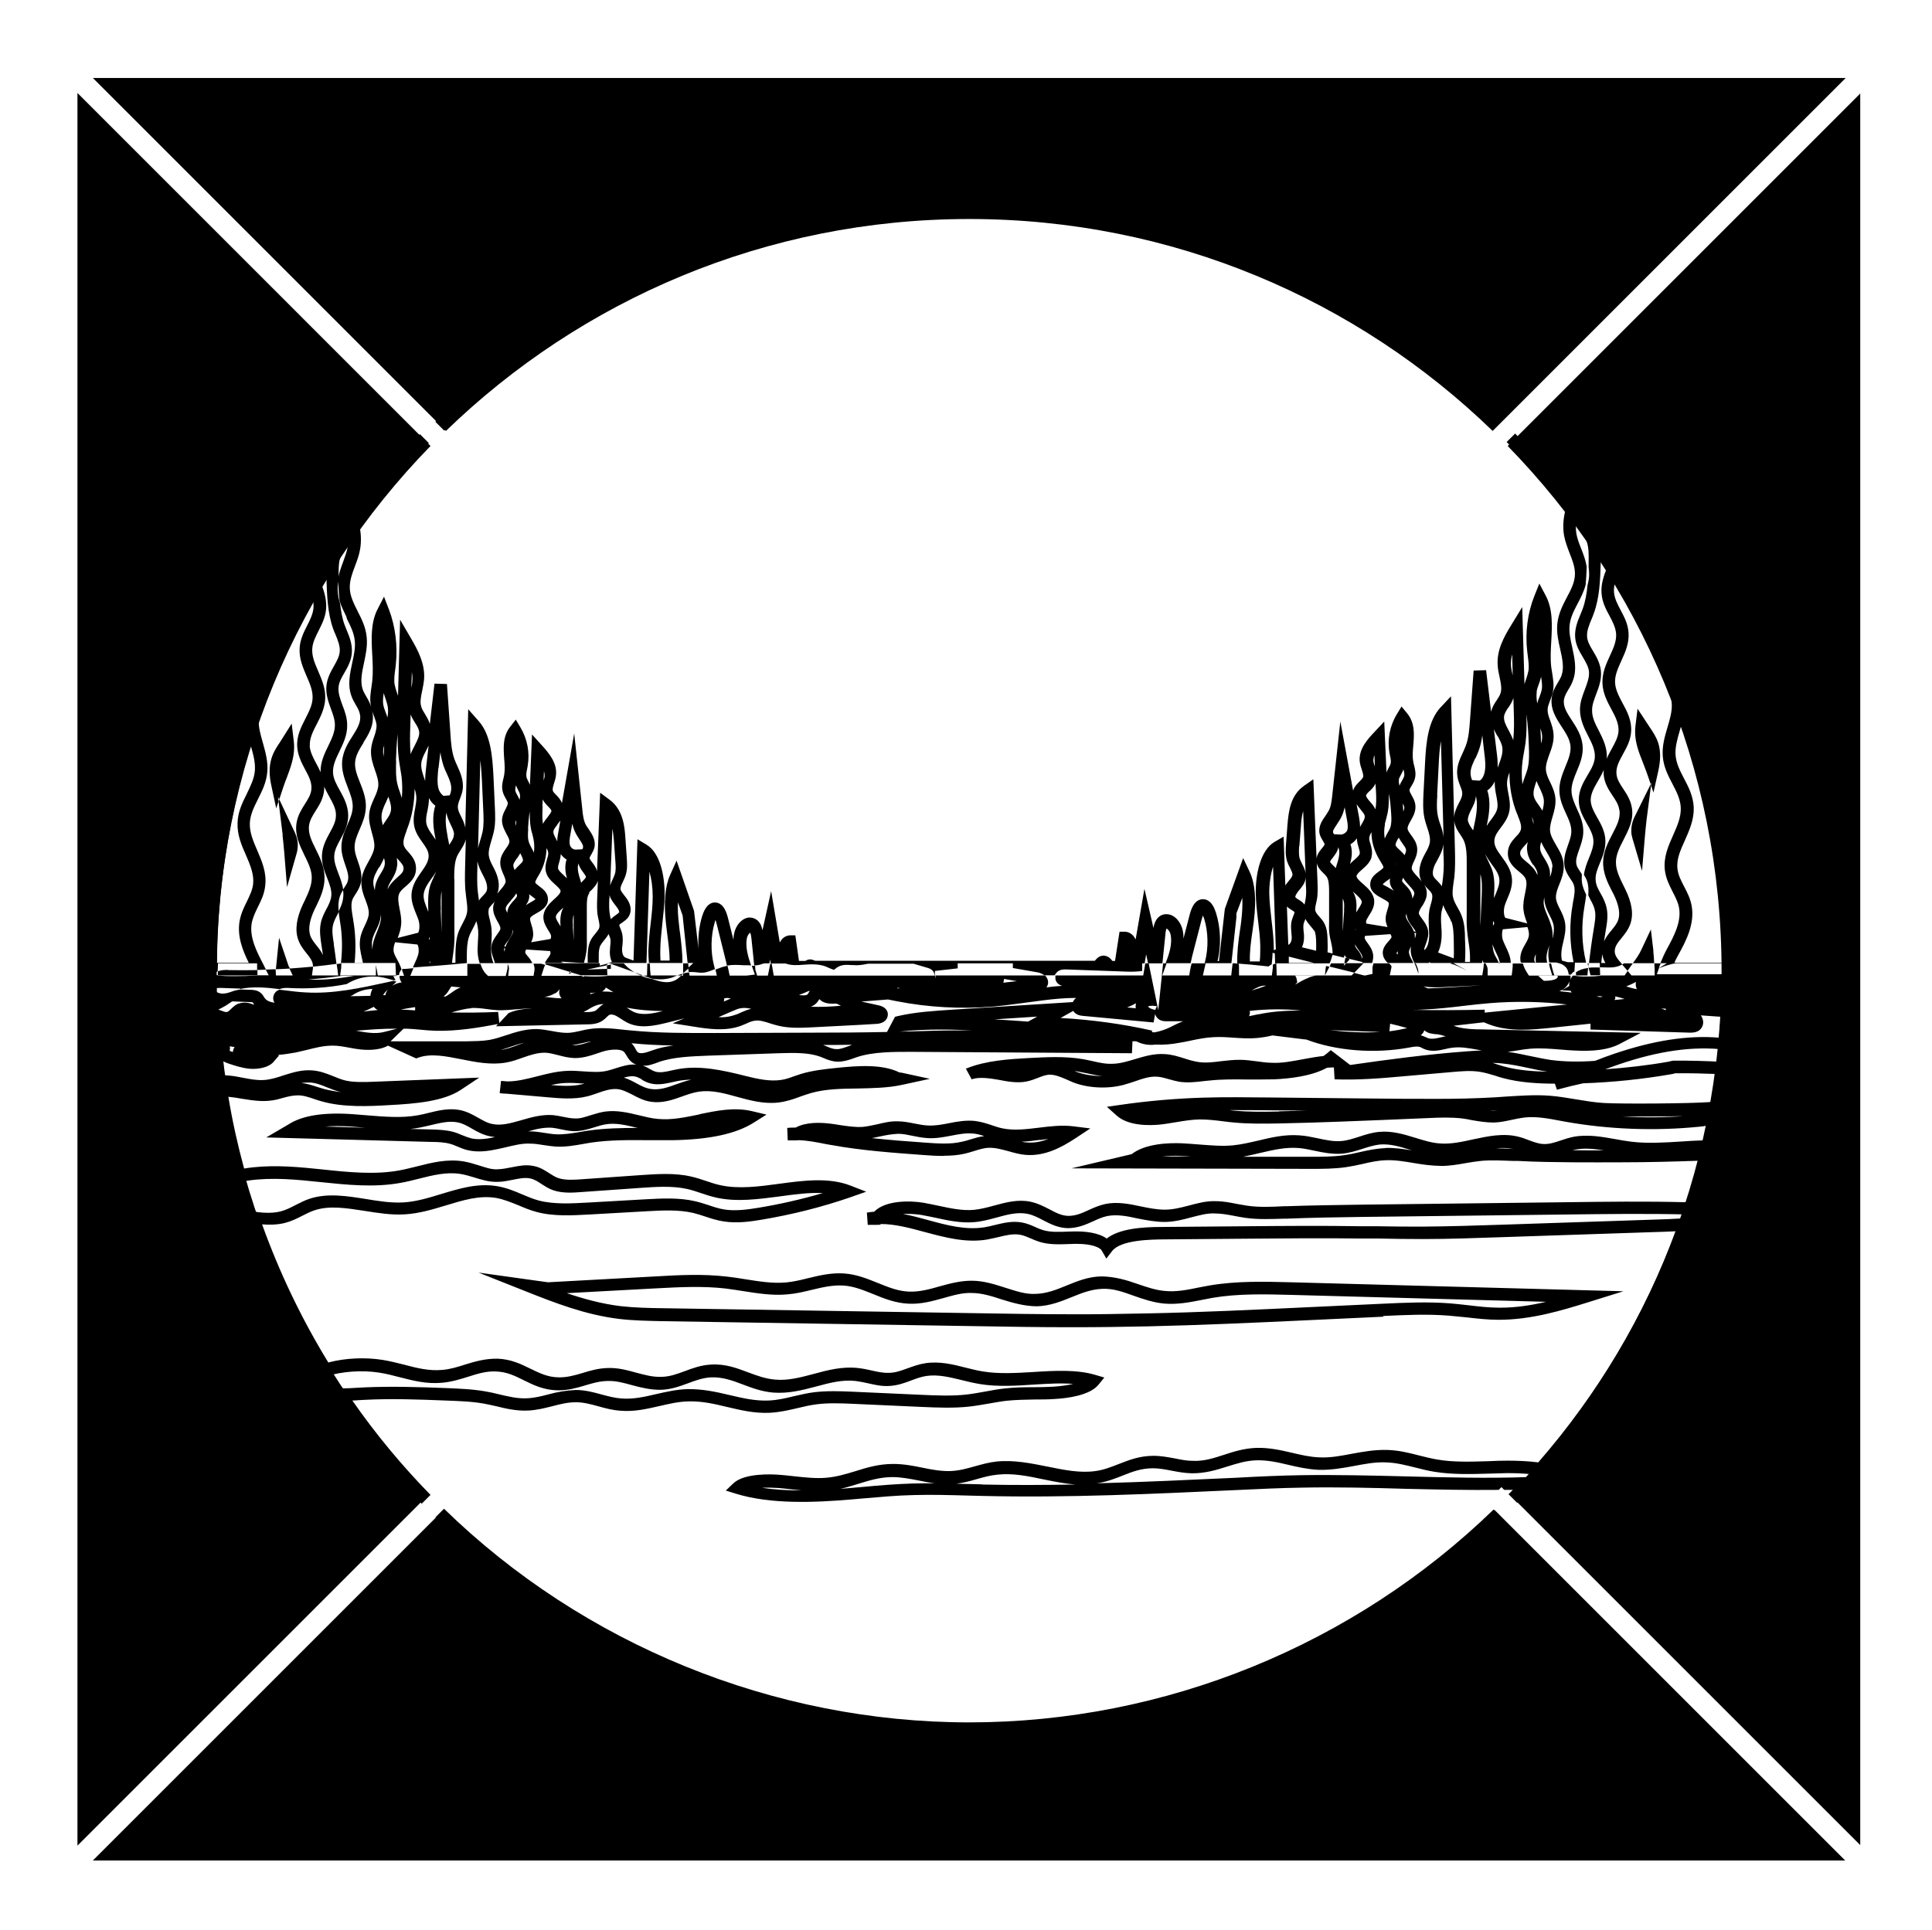 <?xml version="1.0" encoding="UTF-8"?>
<svg id="Layer_1" data-name="Layer 1" xmlns="http://www.w3.org/2000/svg" viewBox="0 0 111.74 111.66">
  <g>
    <path d="M24.79,86.46c-7.59-7.83-12.26-18.51-12.26-30.27s4.72-22.55,12.37-30.39L4.48,5.38v101.39l20.31-20.31Z"/>
    <path d="M5.37,4.51l20.42,20.42c7.83-7.59,18.51-12.26,30.27-12.26s22.44,4.67,30.27,12.26l20.42-20.42H5.37Z"/>
    <path d="M86.44,87.34c-7.84,7.65-18.56,12.37-30.39,12.37s-22.55-4.72-30.39-12.37l-20.29,20.29h101.35l-20.29-20.29Z"/>
    <path d="M87.2,25.8c7.65,7.84,12.37,18.56,12.37,30.39s-4.67,22.44-12.26,30.27l20.28,20.28V5.41l-20.39,20.39Z"/>
  </g>
  <g>
    <path d="M13.9,57.21c.71-.15,1.47-.09,2.27.01.17-.07.36-.07.45-.07,1.15.07,2.3,0,3.43-.22.66-.42,1.51-.55,2.28-.34l.44.12.11-.02-.14-.22c.07,0,.14-.01.21-.02v-.02h-1.1l-.05-.3c-.02-.11-.05-.21-.08-.32.01.08.02.17.02.25v.37s-2.07,0-2.07,0l.06-.41c.01-.09,0-.19.02-.28h-.02c-.08.01-.17.02-.26.03.01.09.03.17.04.26l.05.4h-1.52l.06-.42s0-.06,0-.09c-.45.04-.91.08-1.36.11l.19.4h-.97l-.02-.36c-.19,0-.38.02-.57.02l.17.33h-.66v.02-.02s0,.02,0,.02h-.12c-.39.02-.8.03-1.2.03-.28,0-.56,0-.85-.03h-.12s0-.03,0-.03h-.3c-.11.14-.17.31-.14.48.02.13.09.23.17.32.16-.05.32-.06.43-.06l1.15.04ZM19.8,56.45h.69c-.88.16-1.77.26-2.66.22.66-.06,1.32-.13,1.97-.22Z"/>
    <path d="M39.81,55.73h-.3c0,.12.01.24,0,.35v.22s0,0,0,0l.32-.29-.03-.28Z"/>
    <path d="M38.96,56.51l.18-.07s.02,0,.03-.01h-1.54l-.03-.32c-.01-.13,0-.25-.02-.37h-.14l-.02.7h-.22l.2.07c.11.04.22.08.32.11.42.06.85.05,1.24-.1Z"/>
    <polygon points="91.88 55.73 91.82 55.73 91.86 55.92 91.88 55.73"/>
    <path d="M40.45,64.47c-.8.16-1.61.34-2.4.26-.36-.03-.72-.12-1.09-.21-.62-.15-1.25-.3-1.93-.22-.31.04-.58.13-.85.21-.33.1-.63.22-.97.19-.2,0-.41-.05-.63-.09-.2-.04-.39-.08-.59-.1-.64-.05-1.24.12-1.83.29-.6.17-1.16.34-1.7.22-.3-.06-.54-.21-.81-.36-.3-.17-.62-.35-1.03-.44-.64-.13-1.27.02-1.87.17-.2.05-.4.1-.59.13-.93.17-1.96.08-2.95,0-.25-.02-.49-.04-.74-.06-1.74-.13-2.99.07-3.79.59l-1.28.75,9.54.26c.37,0,.76.02,1.09.11.15.04.29.1.43.16.19.08.38.16.6.21.22.05.43.07.65.07.51,0,1.01-.12,1.5-.23.51-.12.99-.25,1.47-.22.25,0,.49.04.74.08.24.04.48.07.72.09.55.03,1.07-.06,1.58-.15.15-.03.31-.05.46-.08,1.09-.16,2.24-.15,3.35-.14.47,0,.95,0,1.41,0,2.11-.04,3.64-.37,4.66-1.02l.73-.46-.84-.2c-1.01-.24-2.04-.03-3.04.18ZM18.72,65.18c.49-.05,1.06-.05,1.7,0,.24.02.48.04.73.06.02,0,.03,0,.05,0l-2.47-.07ZM27.22,65.84c-.17-.04-.33-.11-.49-.17-.17-.07-.33-.14-.51-.19-.41-.11-.86-.13-1.26-.14l-1.24-.03c.19-.02.37-.04.56-.08.21-.04.42-.09.63-.14.55-.13,1.07-.26,1.56-.16.3.06.55.2.82.36.3.17.61.35,1.02.44.11.02.21.04.32.05-.49.11-.96.17-1.4.07ZM34.06,65.4c-.16.02-.32.05-.48.08-.49.08-.96.16-1.42.14-.22-.01-.43-.05-.65-.08-.27-.04-.55-.09-.83-.09-.03,0-.05,0-.08,0-.02,0-.04,0-.05,0,.47-.14.93-.24,1.38-.21.17.02.34.05.51.09.24.05.49.1.76.11.42,0,.82-.11,1.19-.23.25-.08.49-.15.73-.18.54-.07,1.09.06,1.67.2.03,0,.06.01.09.02-.91,0-1.89.02-2.81.15Z"/>
    <path d="M32.89,56.33l.13-.03v-.04s-.06-.02-.06-.02c0,0-.01.01-.02.02l-.06.07Z"/>
    <path d="M54.6,66.86c.4,0,.81-.03,1.2-.12.18-.04.36-.1.53-.15.29-.09.57-.18.86-.19.38-.01.73.09,1.11.19.32.09.66.19,1.02.22,1.11.09,2.08-.43,2.94-1l.8-.53-.96-.12c-.69-.09-1.37,0-2.04.08-.73.09-1.42.17-2.06.04-.21-.04-.42-.11-.62-.18-.3-.1-.61-.2-.97-.25-.53-.06-1.04.03-1.54.13-.41.08-.79.15-1.2.13-.25-.01-.5-.06-.76-.11-.31-.06-.63-.13-.97-.13-.43-.02-.82.08-1.2.17-.29.06-.55.12-.83.15-.45.03-.89-.04-1.37-.11-.18-.03-.36-.06-.54-.08-.59-.07-1.4-.09-1.98.23-.17,0-.33,0-.49.02l.03.72h.52s.14-.01.14-.01c.51.02,1.02.12,1.52.22l.34.06c1.76.32,3.59.45,5.36.58.36.03.75.05,1.14.05ZM60.16,65.95c.16-.02.32-.04.47-.06-.39.15-.8.24-1.25.2-.1,0-.19-.02-.29-.04.36-.02.71-.06,1.06-.11ZM50.92,65.74c.35-.08.66-.13,1.03-.15.28,0,.55.06.84.12.28.06.56.11.86.13.48.03.93-.06,1.36-.14.46-.09.89-.17,1.32-.12.2.02.4.08.6.14-.29.04-.56.12-.82.2-.16.05-.32.1-.48.13-.67.16-1.44.1-2.13.05-1.01-.07-2.05-.15-3.07-.26.16-.03.32-.07.48-.1Z"/>
    <path d="M56.06,100.35c11.5,0,22.61-4.53,30.83-12.51l-.51-.51c-8.09,7.84-19,12.31-30.32,12.31s-22.33-4.51-30.38-12.36l-.5.5c8.19,7.98,19.21,12.58,30.88,12.58Z"/>
    <path d="M95.93,56.04h0s0,0,0,0l.03-.09c.02-.07.06-.15.09-.22h-.37c0,.11.02.22.02.33v.37s-1.34,0-1.34,0l-.22-.26-.18.26h-1.4v.02c-.25.03-.49.04-.72.04-.09,0-.18,0-.27,0-.14,0-.28-.02-.42-.03v-.02s-.19,0-.19,0c-.06.08-.11.16-.14.24,0-.04.02-.08.02-.12,0-.04-.01-.08-.01-.12h-.93l-.08-.26c-.04-.14-.08-.29-.11-.44h-.12c.01.07.03.15.05.24l.14.46h-1.35l-.11-.17c-.1-.16-.19-.33-.24-.53h-.59s0,0,0,0c0,.13,0,.26-.02.38l-.04.31h-1.39v-.36c0-.11-.06-.22-.12-.34h-.1c0,.13-.02.26-.04.39l-.05.3h-5.35l.09-.43c.02-.08,0-.1,0-.11-.01-.03-.07-.09-.11-.13,0,0-.01-.01-.02-.02h-.9s-.01.05-.02.07c-.02.06-.03.12-.04.17v.37s-.41.09-.41.09h-.08s-.57-.15-.57-.15l-.15.15h-1.54l.26-.5-.19-.05c-.02.07-.04.15-.04.22l-.03.33h-2.79l-.02-.69c-.08.01-.15.03-.2.06,0,.11,0,.21-.02.32l-.04.31h-1.9v-.36c0-.11,0-.21-.01-.32-.07,0-.13-.01-.2-.02h-.16l-.08.7h-1.64l.1-.44c.02-.09.04-.18.06-.26h-.81c-.03.13-.07.27-.09.4l-.05.3h-1.56l.25-.7h-.2l-.28,2.71-.47-2.3c-.03-.14-.06-.27-.08-.41h-.2l-.12.7h-5.08v.15c0,.17.11.37.39.45-.31.02-.61.05-.91.09.06-.08.1-.18.1-.29,0-.15-.07-.29-.18-.4h-6.32v.12s-.02,0-.03,0c.01-.04.01-.08.02-.11h-9.36l-.12-.69h-.08c-.03.13-.05.27-.08.4l-.06.29h-.62l-.1-.32-.02-.25c-.06,0-.12,0-.18,0,0,0,0,.02,0,.03l.17.48-.49.06h-.97l-.06-.29c-.02-.09-.04-.18-.06-.27-.02,0-.04,0-.06,0-.23.05-.44.13-.64.21l.08.35h-1.58l-.02-.18s-.06,0-.09,0c-.09.01-.17.03-.25.06h-.01s0,.12,0,.12h-.12c-.07.07-.14.15-.24.21h0c-.18.12-.39.17-.58.17-.24,0-.47-.06-.65-.12-.07-.02-.14-.05-.21-.07-.22-.03-.44-.1-.65-.19h-1.94v.02c-.44.04-.89.04-1.33.01h0s-.03.04-.03.04c-.05-.02-.11-.04-.16-.06h-.02s-2.27,0-2.27,0l.15-.47c.02-.06.05-.11.07-.16l-.23-.07h-.45c.05.12.08.24.06.39l-.05.31h-1.47l.05-.4c0-.12-.04-.21-.08-.29h0s0,.09,0,.14c0,.09-.01.18-.04.28l-.07.28h-1.02l-.1-.1c-.17-.16-.27-.38-.34-.6h-.76c0,.11,0,.22,0,.33v.36s-3.3,0-3.3,0l.18-.44c-.15.01-.3.03-.45.04h-.18s-.03.06-.03.06l.12.34h-.26c0,.07,0,.15.03.22.02.06.05.11.09.16-.2.03-.39.09-.55.2l.25-.24-.17-.05-.4.09c-1.52.33-3.1.68-4.71.58-.42-.02-.84-.08-1.26-.13-.08,0-.15-.02-.23-.03-.07.03-.13.06-.19.11-.11.1-.16.23-.17.37,0,.09.02.19.08.28-.25-.04-.47-.11-.59-.3-.05-.08-.11-.19-.21-.27-.2-.17-.46-.18-.61-.18l-.57-.02c-.15.03-.29.05-.43.1-.22.08-.39.14-.59.14h0c-.2,0-.4-.09-.55-.23-.11.03-.22.08-.31.16-.11.11-.18.25-.18.4v.33s.04.5.04.5h0s.03.44.03.44c.02.31.04.61.07.92h0l.05.5h0c.07.71.16,1.42.26,2.12l.02.11h0l.07.41c.27,1.68.63,3.35,1.09,4.98l.09.33.33-.07c1.3-.28,2.8-.19,4.1-.05l.51.05c1.54.16,3.13.33,4.66.05.35-.06.71-.15,1.06-.24.83-.21,1.61-.4,2.39-.28.27.04.53.12.8.2.43.13.87.28,1.39.26.3,0,.59-.07.86-.12.35-.07.68-.14.99-.08.25.05.44.17.66.32.19.12.41.27.67.36.54.19,1.15.15,1.65.11l3.41-.24c.86-.06,1.84-.13,2.69.06.28.06.54.15.81.24.29.1.57.19.88.26,1.18.27,2.46.09,3.69-.07.87-.12,1.71-.23,2.48-.19-1.2.35-2.45.64-3.73.85-.61.1-1.31.2-1.96.1-.32-.05-.62-.15-.94-.26-.25-.08-.5-.16-.76-.22-.94-.22-1.97-.16-2.88-.11l-3.35.19c-.91.05-1.93.11-2.81-.12-.33-.09-.64-.22-.97-.36-.44-.19-.9-.38-1.44-.47-1.13-.19-2.19.14-3.22.45-.72.22-1.46.45-2.21.49-.71.04-1.45-.08-2.17-.2-1.08-.17-2.19-.35-3.22-.02-.31.1-.57.24-.83.37-.29.15-.56.29-.87.37-.55.14-1.18.07-1.61,0l-.59-.09.19.56c1.07,3.11,2.49,6.11,4.23,8.91l.15.24.27-.08c.92-.29,2.1-.37,3.08-.21.39.06.78.16,1.16.26.78.2,1.58.41,2.48.32.54-.05,1.02-.2,1.47-.34.54-.17,1.05-.34,1.63-.31.63.02,1.11.26,1.61.51.57.28,1.15.57,1.97.58h.03c.57,0,1.06-.14,1.53-.28.43-.13.84-.25,1.29-.26.51-.02.95.11,1.43.24.52.14,1.08.28,1.68.27.61-.02,1.1-.21,1.57-.38.43-.16.83-.31,1.31-.34.66-.03,1.25.18,1.85.41.53.2,1.08.41,1.75.47.88.07,1.7-.14,2.49-.35.78-.21,1.52-.41,2.29-.32.24.03.47.08.7.13.37.08.75.18,1.19.16.52-.02.93-.17,1.32-.32.29-.11.56-.21.88-.26.68-.1,1.34.07,2.05.24.35.09.7.17,1.06.23.98.16,2.05.1,3.08.03.81-.05,1.59-.1,2.3-.04-.31.07-.69.13-1.14.16-.38.02-.77.03-1.15.03-.54,0-1.1.01-1.65.07-.39.04-.76.11-1.14.18-.35.06-.7.13-1.06.17-.85.1-1.76.06-2.64.02l-3.98-.18c-.69-.03-1.48-.06-2.22.03-.41.05-.8.15-1.17.23-.49.12-.96.23-1.47.25-.8.03-1.5-.14-2.27-.32-.76-.18-1.53-.35-2.41-.34-.65.02-1.25.16-1.82.29-.69.16-1.34.31-2.03.25-.39-.03-.75-.13-1.13-.23-.47-.13-.95-.26-1.5-.26-.58.03-1.07.12-1.55.25-.42.11-.82.21-1.25.23-.55.03-1.08-.1-1.63-.23-.25-.06-.49-.12-.74-.16-.76-.14-1.59-.17-2.32-.2-1.55-.06-3.15-.11-4.73-.04l-.37.02c-.33.02-.66.04-.99.04h-.66s.37.56.37.56c1.49,2.2,3.16,4.24,4.97,6.11l.51-.51c-1.64-1.68-3.16-3.5-4.52-5.46.12,0,.24-.01.35-.02l.37-.02c1.55-.08,3.14-.02,4.67.04.74.03,1.51.05,2.22.18.24.04.47.1.71.15.57.14,1.17.28,1.83.25.51-.02.97-.14,1.41-.25.46-.12.89-.23,1.37-.23.46,0,.88.12,1.32.24.39.11.8.22,1.26.25.8.07,1.54-.11,2.25-.27.57-.13,1.11-.26,1.68-.27.78-.02,1.48.14,2.22.32.78.18,1.57.38,2.47.34.58-.03,1.1-.15,1.61-.27.37-.09.72-.17,1.1-.22.68-.09,1.43-.06,2.1-.03l3.99.18c.91.04,1.84.08,2.75-.02.38-.04.74-.11,1.11-.17.36-.06.71-.13,1.08-.17.51-.05,1.05-.06,1.58-.07.4,0,.8,0,1.19-.03.73-.04,2.01-.21,2.51-.82l.34-.42-.51-.15c-1.08-.32-2.35-.25-3.58-.17-.99.06-2.02.12-2.92-.03-.34-.05-.67-.14-1-.22-.74-.19-1.51-.38-2.33-.26-.39.06-.71.18-1.02.29-.36.13-.69.26-1.09.27-.35.01-.67-.06-1.02-.14-.25-.06-.51-.11-.78-.14-.91-.1-1.74.12-2.55.34-.76.2-1.48.4-2.24.33-.57-.05-1.05-.23-1.56-.42-.64-.24-1.31-.5-2.14-.45-.59.03-1.06.21-1.52.38-.44.16-.85.32-1.34.33-.53.02-.97-.11-1.47-.24-.51-.14-1.04-.29-1.63-.27-.55.01-1.03.15-1.48.29-.44.13-.86.25-1.33.25h-.02c-.65,0-1.14-.25-1.66-.5-.55-.27-1.12-.55-1.9-.58-.71-.01-1.3.16-1.88.34-.44.14-.85.27-1.32.31-.77.07-1.48-.11-2.23-.31-.4-.1-.8-.2-1.22-.27-1.01-.16-2.16-.11-3.14.15-1.55-2.53-2.83-5.21-3.83-7.99.4.03.86.03,1.31-.08.39-.1.71-.26,1.02-.42.24-.12.47-.24.72-.32.86-.28,1.84-.12,2.88.04.76.12,1.55.25,2.33.2.84-.05,1.62-.29,2.38-.52.99-.3,1.92-.59,2.89-.43.45.08.85.25,1.28.42.33.14.68.29,1.06.39.99.27,2.08.2,3.04.15l3.35-.19c.86-.05,1.84-.1,2.68.1.24.06.47.13.7.21.33.11.67.22,1.06.28.76.12,1.53.01,2.19-.1,1.79-.3,3.52-.74,5.14-1.3l.91-.32-.9-.35c-1.25-.49-2.71-.3-4.12-.11-1.17.16-2.37.32-3.43.08-.28-.06-.54-.15-.81-.24-.29-.1-.57-.19-.88-.26-.95-.22-1.99-.14-2.9-.08l-3.41.24c-.43.03-.96.07-1.36-.07-.18-.06-.35-.17-.52-.28-.25-.16-.53-.35-.92-.42-.44-.09-.86,0-1.27.08-.26.05-.5.1-.74.11-.41.04-.77-.11-1.17-.23-.29-.09-.58-.18-.9-.23-.93-.14-1.81.08-2.67.3-.34.08-.67.17-1.01.23-1.42.26-2.97.1-4.46-.06l-.51-.05c-1.25-.13-2.68-.22-4,0-.37-1.36-.68-2.75-.91-4.15.24.02.5.06.77.11.57.09,1.16.19,1.75.1.23-.03.44-.09.65-.15.26-.07.5-.13.75-.14.37-.03.73.1,1.11.23.13.04.26.09.39.12,1.24.35,2.71.28,3.9.21,1.54-.08,3.12-.22,4.12-.88l1.07-.71-6.13.24c-.52.02-1.1.04-1.6-.07-.25-.06-.47-.15-.71-.25-.38-.15-.77-.31-1.25-.34-.6-.04-1.12.13-1.63.29-.39.13-.76.25-1.16.27-.39.02-.77-.05-1.18-.13-.27-.05-.55-.11-.83-.13-.07,0-.14-.01-.21-.02-.04-.27-.07-.53-.1-.8.11.06.23.1.31.13.36.12.77.26,1.24.3.45.03,1.07-.06,1.36-.41l.31-.36-.07-.03c.35-.03.69-.08,1.02-.14.22-.05.43-.1.65-.15.51-.13.98-.25,1.51-.25.32,0,.63.06.96.12.21.04.42.08.63.1.26.03,1.07.09,1.6-.22l1.63.74.14-.05c.72-.25,1.57-.08,2.48.1.84.17,1.72.34,2.57.19.36-.06.68-.18.99-.29.43-.15.85-.29,1.29-.28.25.01.49.08.74.14.3.08.62.16.97.17.46,0,.89-.13,1.29-.27l.3-.1c.48-.15.99-.16,1.2-.03.07.05.12.12.19.24.1.17.24.42.57.54-.41-.04-.81.09-1.19.21-.19.06-.37.12-.57.16-.39.08-.82.05-1.28.02-.33-.02-.65-.05-.98-.03-.61.03-1.18.18-1.73.32-.59.15-1.15.29-1.69.29l-.38-.03-.08.71c.14.02.28.03.4.03l2.41.21c.67.06,1.5.13,2.23-.05.22-.05.43-.13.64-.2.36-.13.7-.24,1.06-.23.35.02.62.17.94.33.31.16.65.35,1.09.41.65.09,1.23-.11,1.78-.31.34-.12.65-.23.99-.28.72-.1,1.43.09,2.18.3.77.21,1.56.43,2.41.33.48-.06.88-.2,1.28-.35.2-.07.4-.14.61-.2.81-.23,1.72-.25,2.68-.26.86-.02,1.74-.03,2.57-.21l1.61-.35-1.61-.35-.15-.02c-1-.49-2.4-.39-3.64-.26-.69.07-1.41.15-2.06.35-.13.04-.26.09-.39.13-.24.09-.47.17-.72.21-.67.11-1.4-.05-2.15-.24-1.27-.32-2.62-.62-3.9-.37l-.29.06c-.34.08-.67.15-.94.08-.12-.03-.22-.09-.33-.15-.12-.07-.25-.14-.42-.2.31.02.61-.09.92-.21.85-.3,1.92-.33,2.87-.37l4.06-.14c.93-.03,1.76-.04,2.41.2l.2.08c.23.1.49.2.81.21.34,0,.66-.1.93-.2l.14-.05c.97-.34,2.26-.32,3.28-.32l12.67.08.03-.69h.21s.24.1.24.1c.28.1.6.13.91.09.41.02.87-.01,1.39-.11.19-.03.38-.07.57-.11.47-.1.91-.19,1.38-.21.37-.02.74,0,1.13.03.45.03.91.06,1.37.02.31-.03.61-.08.9-.15l1.86.23h.06s.04.01.04.01c1.74.66,3.96.83,5.95.46.21-.04.43-.08.58-.04.06.01.11.04.16.07.08.04.15.07.24.1.39.12.79.03,1.14-.05.13-.03.25-.06.38-.07.45-.06.92.02,1.41.11.09.02.18.03.28.05-.29.01-.58.03-.85.05-2.28.17-4.55.47-6.76.79l-1.12-.86-.22.19c-.06.05-.13.1-.2.15-.39.04-.77.11-1.15.18-.65.12-1.27.25-1.89.21-.27,0-.54-.05-.81-.08-.32-.04-.65-.09-1-.09-.37,0-.72.04-1.07.08-.46.06-.88.11-1.3.05-.29-.04-.55-.12-.83-.21-.35-.11-.72-.23-1.14-.25-.62-.04-1.17.13-1.71.29-.44.13-.85.26-1.29.27-.43.02-.79-.07-1.2-.16-.18-.04-.36-.08-.54-.11-1.05-.18-2.16-.11-3.14-.06-1.1.06-2.45.14-3.58.6,0,0-.01,0-.02,0,0,0-.01,0-.02,0l.34.63c.29-.11.76-.11,1.39,0l.13.02c.52.1,1.12.22,1.68.1.22-.05.42-.12.62-.2.23-.09.43-.17.65-.19.34-.01.68.13,1.02.28.11.05.23.1.34.15.86.35,2.02.41,2.96.16.22-.06.43-.13.64-.2.46-.16.88-.31,1.34-.27.21.02.42.08.63.14.2.06.4.11.61.15.48.07.96.02,1.43-.04l.31-.03c.73-.08,1.49-.07,2.23-.06.5,0,1,0,1.5-.01.92-.04,2.18-.18,3.07-.67.13-.01.27-.02.4-.02l.04.69c1.37.05,2.71-.06,4.02-.18l2.75-.24c.56-.05,1.13-.1,1.66-.01.29.05.57.13.86.22.15.05.3.1.46.14.97.26,2.04.32,2.99.32l.12.35c.52-.14,1.04-.27,1.51-.37,1.74-.06,3.46-.24,5.12-.53.07-.01.14-.03.21-.05.8-.01,1.61.01,2.37.04-.08.54-.16,1.09-.26,1.63-.06,0-.11-.02-.18,0h0c-1.08.08-4.97.11-6.04.05-.54-.03-1.06-.12-1.61-.21-.49-.08-1-.17-1.52-.21-.87-.07-1.75,0-2.59.05l-.57.04c-1.19.07-2.39.09-3.3.09-1.29,0-2.58,0-3.88-.02l-5.93-.06c-1.25-.01-2.53-.03-3.8.01-1.61.05-3.22.19-4.8.42l-.76.11.57.51c.69.62,1.96.57,2.47.52.32-.03.64-.09.96-.14.47-.08.91-.15,1.37-.16.47,0,.9.05,1.37.11.21.03.42.05.63.07.86.08,1.72.07,2.67.05,1.13-.02,2.26-.06,3.39-.1,1.73-.06,3.46-.14,5.19-.21.63-.03,1.28-.05,1.9.02.2.02.39.06.58.1.41.07.83.14,1.28.14.37-.01.72-.09,1.05-.16.23-.05.47-.1.71-.13.69-.08,1.41.06,2.1.19l.27.05c2.51.45,5.2.55,7.77.29.14-.01.28-.03.42-.06-.06.28-.12.57-.19.85-.43.01-.87.04-1.32.07-.95.06-1.93.12-2.85.01-.31-.04-.62-.09-.93-.15-.8-.14-1.62-.29-2.44-.13-.24.05-.47.12-.7.2-.36.12-.7.24-1.06.21-.28-.02-.53-.12-.81-.22-.2-.08-.39-.15-.6-.2-.87-.22-1.75-.03-2.6.15-.64.14-1.3.29-1.93.24-.49-.03-.95-.18-1.44-.33-.65-.2-1.34-.41-2.08-.34-.42.04-.8.16-1.16.28-.35.11-.67.22-1.03.25-.45.04-.9-.06-1.37-.16-.34-.07-.7-.15-1.07-.17-.83-.06-1.6.12-2.35.3-.48.11-.98.23-1.48.28-.63.06-1.27,0-1.95-.05-.33-.03-.67-.05-1-.07-.76-.03-2.11.01-2.91.63l-3.48.82,13.85.03c.67,0,1.36,0,2.04-.1.32-.05.63-.11.93-.18.47-.11.92-.21,1.39-.22.51-.02,1.03.07,1.58.16.52.09,1.01.16,1.61.17.48,0,.94-.08,1.39-.16.29-.05.59-.1.89-.13.6-.06,1.22-.02,1.83,0h.3c1.06.06,2.12.07,3.19.08.97,0,1.94.01,2.91,0,1.46,0,2.91-.04,4.34-.09-.21.8-.45,1.61-.71,2.4-2.33-.06-4.68-.03-6.95,0l-11.79.14c-1.42.02-2.89.04-4.34.09h-.15c-.72.04-1.46.07-2.15-.03-.2-.03-.39-.07-.58-.1-.39-.08-.8-.16-1.23-.16-.53-.03-1.09.13-1.59.26-.46.12-.9.23-1.36.23-.46,0-.91-.09-1.39-.19-.66-.14-1.35-.28-2.04-.14-.37.08-.68.22-.99.36-.39.18-.71.32-1.13.33-.41,0-.74-.18-1.12-.38-.33-.17-.68-.35-1.1-.44-.74-.15-1.42.04-2.09.22-.4.11-.78.21-1.17.25-.66.06-1.33-.08-2.03-.23-.3-.06-.6-.13-.9-.18-.78-.13-2.2-.15-2.85.52h-.02c-.13.01-.27.03-.4.05l.05.71h.49s.24-.01.24-.01l.02-.04c.84,0,1.68.23,2.57.47,1.16.31,2.35.63,3.57.43.22-.04.43-.09.65-.14.45-.11.87-.21,1.27-.14.21.04.4.12.61.21.17.08.35.15.54.21.54.16,1.11.14,1.66.12.17,0,.32-.02.52-.01.77,0,1.28.19,1.39.38l.27.47.33-.43c.5-.66,2.28-.67,2.94-.68l4.77-.04c2.23-.02,4.53-.04,6.79-.01h.94c.85.02,1.7.03,2.54.03,1.54,0,3.1-.06,4.61-.11l8.67-.29c.45-.01.9-.03,1.34-.05-1.82,4.91-4.5,9.4-7.95,13.37-.54-.07-1.15-.1-1.77-.1-.36,0-.73.01-1.09.03-1.01.03-2.06.07-3.01-.1-.35-.06-.69-.15-1.02-.23-.58-.15-1.17-.3-1.84-.32-.72-.02-1.39.1-2.04.22-.64.12-1.24.24-1.88.21-.55-.02-1.06-.14-1.61-.27-.65-.15-1.31-.3-2.05-.28-.7.03-1.29.21-1.86.4-.6.19-1.13.38-1.82.35-.35,0-.68-.07-1.03-.14-.39-.07-.79-.15-1.23-.15h0c-.8,0-1.41.24-2,.47-.44.17-.85.34-1.35.41-.89.13-1.82-.06-2.8-.26-.95-.19-1.94-.39-2.93-.29-.46.05-.87.17-1.27.28-.46.13-.89.25-1.38.27-.55.02-1.1-.08-1.67-.2-.53-.11-1.08-.21-1.66-.21h0c-.83,0-1.52.21-2.19.42-.56.17-1.09.33-1.69.38-.6.05-1.22-.02-1.87-.09-.27-.03-.53-.06-.8-.08-.47-.04-2.06-.11-2.69.49l-.44.42.58.18c2,.62,4.53.52,6.73.33l.69-.06c.94-.08,1.91-.17,2.87-.19,1.04-.03,2.12,0,3.16.03l.81.02c4.92.12,9.9-.12,14.7-.34,1.26-.06,2.52-.12,3.79-.14,2-.04,4.06.01,6.04.07,1.76.04,3.55.08,5.33.06l.16-.16.16.16c.17,0,.34,0,.5,0-.08.09-.17.17-.25.25l.5.5c.29-.3.59-.59.87-.89l.58-.63-.86.03c-2.3.08-4.68.02-6.99-.04-1.99-.05-4.05-.1-6.08-.07-1.27.02-2.54.08-3.81.15-2.64.12-5.33.25-8.03.32,0,0,0,0,0,0,.58-.08,1.05-.27,1.51-.45.55-.22,1.07-.42,1.74-.42h0c.37,0,.72.07,1.09.14.37.07.74.14,1.15.15.78.01,1.43-.19,2.06-.39.55-.17,1.07-.34,1.67-.36.64-.02,1.23.11,1.86.26.55.13,1.13.26,1.75.29.72.02,1.39-.1,2.04-.22.64-.12,1.24-.24,1.88-.21.59.02,1.12.16,1.69.3.35.09.71.18,1.08.24,1.02.17,2.11.14,3.15.11.36-.01.72-.02,1.08-.03.7,0,1.3.04,1.85.12l.2.03.13-.15c3.7-4.21,6.52-9.01,8.4-14.26l.18-.51-.54.03c-.62.04-1.25.06-1.87.08l-8.67.29c-1.5.05-3.06.1-4.58.11-.83,0-1.69,0-2.53-.02h-.94c-2.27-.04-4.58-.02-6.81,0l-4.77.04c-1.2,0-2.49.1-3.22.67-.5-.36-1.31-.41-1.71-.41-.17,0-.36,0-.54.01-.52.02-1.01.04-1.44-.09-.16-.05-.31-.11-.45-.18-.23-.1-.48-.21-.77-.26-.56-.1-1.07.03-1.57.15-.2.05-.4.1-.6.13-1.06.17-2.13-.11-3.26-.42-.47-.13-.95-.26-1.44-.35.32-.02.68,0,1.03.05.29.05.57.11.86.17.72.16,1.48.32,2.25.25.45-.04.88-.16,1.29-.27.61-.17,1.19-.32,1.76-.21.32.06.61.21.91.37.43.22.87.45,1.44.46.59-.01,1.01-.2,1.44-.39.28-.13.54-.25.83-.31.55-.11,1.14,0,1.76.14.5.1,1.05.2,1.55.2.54,0,1.05-.13,1.53-.26.48-.12.93-.26,1.41-.23.36,0,.72.07,1.1.14.21.04.41.08.62.11.76.11,1.54.07,2.28.05h.15c1.43-.06,2.9-.08,4.32-.1l11.79-.14c2.36-.03,4.8-.06,7.19,0h.27s.08-.25.08-.25c.35-1.05.66-2.11.92-3.17l.12-.47h0c.36-1.49.64-3.02.84-4.55l.05-.39h-.39c-.91-.05-1.88-.08-2.86-.07l-.11.02s-.1.03-.16.04c-1.19.21-2.41.35-3.66.44.27-.1.54-.2.81-.29,2.29-.78,4.29-1.06,6.09-.85l.36.04.04-.36c.06-.65.11-1.3.15-1.96v-.09s.05-1.25.05-1.25h0v-.21c0-.17,0-.35.01-.53h-4.52l.13-.38ZM17.9,62.62c.37.02.69.15,1.03.29.25.1.5.2.79.27-.33-.04-.66-.1-.97-.18-.12-.03-.25-.08-.37-.11-.3-.1-.61-.2-.95-.24.15-.02.31-.03.47-.02ZM13.47,60.8s0,.04,0,.06l-.09-.03s-.07-.03-.1-.04c0-.03.02-.07.02-.11,0-.03,0-.09-.01-.15.04,0,.08.01.12.02l.16.02c-.05.07-.08.14-.09.23ZM13.82,58.04c-.2.08-.35.22-.46.33-.08.08-.15.15-.22.17-.1.03-.25-.04-.41-.1l-.09-.03s-.01,0-.02,0c.15-.07.29-.15.43-.23l.38-.25,1.01.04s.15,0,.18.02c0,0,.03.05.05.08.01.02.02.04.04.06-.27-.11-.57-.19-.9-.07ZM33.68,62.72c-.56.14-1.24.1-1.81.05.28-.06.57-.11.85-.12.3-.01.6,0,.9.03h.18s-.08.03-.12.04ZM66.86,58.21h.06c-.03.05-.06.1-.08.15,0,.02-.02.05-.02.07-.14-.04-.27-.07-.36-.14-.04-.03-.05-.06-.07-.06.03-.03.19-.07.47-.03ZM65.7,58.05c-.02.09-.03.19-.01.28l-.5-.05c.18-.07.35-.15.51-.24ZM58.07,56.67v-.04l.74.13c-.26.03-.52.06-.78.09.02-.06.03-.12.03-.18ZM52.03,57.16s-.08.02-.12.03c0-.01-.01-.03-.02-.04.05,0,.09,0,.14,0ZM47.21,58.04c.08-.08.13-.17.18-.24.18.2.49.29.9.26h.09s.26.12.26.12c-.58.06-1.17.08-1.75.06.12-.04.23-.11.32-.2ZM46.77,57.34s.05-.02.07-.03c-.02.03-.03.05-.05.08-.03.06-.06.11-.08.13-.09.09-.36.06-.5.04.2-.07.38-.15.56-.23ZM41.88,57.75l.19-.02.2.03c-.05.02-.1.04-.15.07l-.26.11c.02-.06.03-.12.03-.18ZM42.4,58.48c.15-.07.29-.13.42-.15.2-.04.41-.02.63.03-.22.05-.41.13-.59.21-.08.04-.16.08-.25.11-.33.12-.67.19-1.05.16l.83-.36ZM38.34,58.49c-.64.16-1.25.27-1.73.03-.1-.05-.2-.12-.29-.18-.03-.02-.05-.04-.08-.05.69.14,1.39.19,2.1.2ZM34.91,57.3c.06-.05.1-.1.13-.17l.44.27c-.17-.03-.35-.04-.52-.04-.04,0-.08,0-.13,0l.07-.06ZM34.51,57.4s-.07.02-.11.03c-.09.02-.17.05-.25.09,0-.02-.01-.05-.02-.07,0,0,0,0,0,0l.39-.04ZM33.92,58.46c.22-.14.44-.27.66-.33.11-.03.23-.04.34-.05-.14.07-.25.18-.33.26-.04.04-.09.09-.14.12-.13.08-.36.09-.55.09h-.15c.06-.03.11-.07.17-.1ZM32.11,57.47c.11-.07.2-.16.27-.27-.02.04-.03.08-.03.11-.03.16.02.32.13.44,0,0,0,0,0,0-.1,0-.2,0-.31-.01-.19-.01-.37-.04-.56-.06-.04,0-.07,0-.11-.01.19-.03.41-.09.6-.21ZM27.26,58.31c.28-.01.56.02.86.06.22.03.45.06.67.07.35.01.71-.02,1.06-.05.27-.02.54-.05.81-.05.04,0,.08,0,.12,0-.46.02-.93.07-1.37.27l-.53.57-.07-.64c-.9.04-1.81.05-2.72.03,0,0,.01,0,.02,0,.4-.11.77-.22,1.14-.24ZM25.91,57.37l.19-.3.54.05c-.21.08-.38.2-.53.31-.06.04-.12.08-.18.12-.05.04-.11.07-.17.1h-.11c.1-.08.19-.17.26-.28ZM24.01,58.27v.18c-.29-.02-.56-.04-.84-.05l.84-.14ZM22.42,57.26c-.06.09-.11.2-.13.31h-.13c.05-.1.15-.21.25-.31ZM21.62,58.25c.06.07.13.13.21.17,0,0,.01,0,.02.01-.28.02-.55.06-.83.09.18-.07.36-.15.53-.24l.07-.04ZM20.26,57.63l.13-.06c.33-.23.74-.35,1.15-.36-.03.05-.05.11-.07.17-.03.08-.04.15-.05.23h-.05c-.38.01-.76.02-1.14.02,0,0,.01,0,.02,0ZM22.21,59.7c-.5.13-1.06.03-1.65-.08h.11c.75-.06,1.52-.12,2.3-.11l-.76.19ZM29.91,60.47c-.3.11-.58.21-.88.26-.01,0-.02,0-.04,0,.18-.05.36-.11.53-.17.27-.09.53-.18.8-.24-.14.05-.29.1-.42.15ZM33.18,60.46s-.08,0-.13,0c.23-.02.44-.07.65-.12.14-.03.28-.06.42-.09.02,0,.04,0,.06,0-.34.11-.66.22-1,.22ZM37.12,62.46c.14.08.3.17.52.22.43.11.88,0,1.27-.08l.27-.06c.26-.05.53-.08.8-.08-.31.07-.6.17-.88.27-.49.18-.95.34-1.44.27-.31-.04-.58-.18-.85-.33-.22-.12-.45-.24-.73-.33.26-.07.49-.11.71-.05.11.03.21.09.33.15ZM37.74,60.76l-.09.03c-.22.08-.45.16-.64.13-.13-.02-.16-.07-.26-.25-.05-.1-.12-.21-.23-.32.8.08,1.62.12,2.43.13-.42.06-.83.14-1.21.28ZM49.17,60.49l-.15.05c-.23.08-.45.17-.66.15-.19,0-.37-.08-.56-.16-.06-.03-.12-.05-.19-.08.56,0,1.12,0,1.68-.01-.04.01-.08.02-.11.04ZM51.77,58.81l-.47.89c-1.46.03-2.91.04-4.37.04l-5.6.02c-1.6,0-3.25.01-4.85-.15l-.32-.03c-.7-.08-1.43-.16-2.14-.04-.16.03-.32.06-.47.1-.23.05-.45.1-.68.11-.3.01-.6-.04-.92-.1-.29-.05-.59-.11-.92-.12-.64,0-1.19.17-1.73.35-.34.11-.66.22-1,.28-.41.07-.87.07-1.31.08h-4.4s.75-.73.75-.73c.07,0,.13,0,.2,0,.23.01.46.03.69.05.32.03.63.06.96.07,1.25.03,2.5-.18,3.61-.39l-.11.13,5.22-.11c.27,0,.63-.01.93-.21.09-.06.17-.13.25-.21.06-.06.11-.11.16-.13.09-.04.24-.02.39.06.09.05.18.11.26.16.12.08.24.16.38.23.72.36,1.54.19,2.31,0l.99-.25-.67.29,1.21.19c.81.13,1.82.29,2.74-.05.1-.04.19-.08.29-.12.17-.08.33-.15.49-.17.28-.05.59.05.92.16.14.04.28.09.42.12.67.17,1.38.13,2,.1l1.95-.1c.59-.03,1.18-.06,1.78-.1.48-.03.64-.32.64-.55,0-.12-.06-.42-.53-.52l-1-.22,1.54-.12.5.1c1.84.36,3.71.46,5.58.31.66-.06,1.32-.15,1.98-.24.3-.04.6-.08.91-.12.62-.08,1.27-.14,1.91-.14h0c-.08.06-.15.15-.19.24l-6.98.44c-1.03.07-2.1.13-3.14.37l-.16.04ZM55.22,59.61c-.78,0-1.55.03-2.33.05l-.87.02c.79-.09,1.6-.12,2.39-.12.62,0,1.24.02,1.83.05-.34,0-.69,0-1.03,0ZM59.47,59.1c-.65-.05-1.3-.09-1.95-.13l2.47-.16-.53.29ZM67.83,59.35c-.12.06-.24.12-.37.17-.24.1-.5.17-.68.2-.05,0-.1,0-.15-.01v-.09c-1.72-.39-3.5-.63-5.29-.73l.73-.41c.16.25.45.28.58.29l4.07.38.09-.5c.01.06.03.11.07.17.17.26.47.26.59.26h.95c-.21.08-.41.18-.6.27ZM72.4,57.29c.26-.14.5-.27.73-.27.03,0,.06,0,.1,0-.28.11-.56.2-.85.28,0,0,.02,0,.03-.02ZM72.79,58.67c-.14.03-.28.06-.42.09-.04,0-.09.02-.13.03.05-.1.06-.21.04-.31.99-.11,1.99-.12,2.97-.02-.92,0-1.73.06-2.46.22ZM75.7,56.56c-.25.09-.46.21-.67.33-.05.03-.09.05-.14.08h.01s.13-.15.13-.15l-.04-.19c-.01-.07-.04-.13-.08-.19h1.19c-.14.02-.27.06-.41.11ZM76.79,59.59s.04,0,.07,0l2.96.11c-.97.06-2,0-3.02-.12ZM81.33,59.49c-.31.07-.64.13-.97.17l.04-.44c.34.08.67.16.99.26-.02,0-.04,0-.06.01ZM62.22,61.99s-.05-.02-.07-.03c.08.01.17.02.25.04.17.03.34.07.51.1.27.06.55.12.84.15-.53,0-1.08-.08-1.53-.26ZM73.98,64.3c-.93.02-1.76.03-2.59-.05-.09,0-.18-.02-.27-.03.73,0,1.46,0,2.18.01l2.25.02c-.52.01-1.05.03-1.57.04ZM86.32,64.25c-.06,0-.11,0-.17,0l.31-.02h.2c-.11,0-.22.01-.34.02ZM93.87,64.59c1.03,0,2.42,0,3.5-.02-1.16.08-2.33.09-3.5.02ZM67.23,66.9c.32-.03.68-.05,1.06-.03.19,0,.38.02.57.03h-1.62ZM80.12,66.42c-.53.02-1.04.13-1.52.24-.29.07-.58.13-.88.17-.62.09-1.3.09-1.93.09h-3.9c.35-.07.69-.15,1.03-.23.73-.17,1.42-.33,2.14-.28.32.02.64.09.97.16.51.11,1.03.21,1.58.17.43-.04.82-.16,1.19-.28.34-.11.66-.21,1-.25.62-.05,1.19.13,1.8.32.02,0,.05.02.07.02-.5-.08-1.03-.16-1.55-.14ZM87.47,66.46c-.31-.01-.62-.03-.94-.03.34-.03.68-.03,1,.04h-.06ZM90.94,66.54s.1-.02.15-.03c.53-.11,1.09-.05,1.68.04-.61,0-1.22,0-1.83-.01ZM46.34,86.22c-.78,0-1.54-.04-2.27-.15.29-.02.61-.01.94.01.26.02.52.05.78.08.19.02.38.04.57.06h-.02ZM52.8,85.82c-.98.03-1.96.11-2.91.2l-.69.06c-.2.02-.4.03-.6.05.37-.08.71-.19,1.04-.29.65-.2,1.26-.39,1.98-.39h0c.51,0,1,.1,1.53.2.29.06.59.12.9.16-.42,0-.83,0-1.25.01ZM56.8,85.87l-.81-.02c-.22,0-.45-.01-.67-.02.43-.05.82-.16,1.2-.27.39-.11.75-.21,1.16-.25.88-.1,1.77.08,2.71.28.59.12,1.19.24,1.8.29-1.8.03-3.6.04-5.39,0ZM94.62,56.81s0,0,0,0c-.04.16,0,.31.05.41-.05,0-.17-.03-.29-.06-.11-.03-.21-.06-.32-.1.19-.07.38-.16.55-.25ZM93.42,57.78s.01-.1,0-.14c.18.04.36.09.54.15-.19.02-.38.04-.57.06,0-.02,0-.04.01-.06ZM92.57,57.63s.09.02.12.02c-.01,0-.03.01-.05.02-.08.02-.19,0-.3-.02.08-.01.16-.03.23-.02ZM90.44,57.21c.15-.11.27-.27.34-.44-.02.09-.03.18-.02.27l-.43.25.51.03s.04.07.06.1c-.24-.03-.47-.06-.71-.08.09-.03.17-.08.25-.13ZM90,56.44c.08.02.1.03.11.03h0s-.02.1-.09.14c-.15.1-.39.12-.61.13h-.12s-.35-.31-.35-.31h1.05ZM83.6,57.1l2.07-.1-.43.03c-.88.06-1.77.12-2.66.15l-.25-.12c.44.08.88.06,1.27.04ZM83.38,60c-.29.07-.57.13-.78.06-.05-.02-.1-.04-.14-.06-.09-.04-.18-.08-.29-.11.1-.08.17-.17.21-.29,0,0,0,0,0,0,.07.07.16.12.27.16.13.04.26.05.38.07h.1c.17.03.32.07.48.12-.08.02-.16.03-.24.05ZM81.67,58.42h-.03c.24,0,.47,0,.71-.02.78-.03,1.55-.12,2.3-.21.52-.06,1.03-.12,1.55-.16,1.48-.12,2.97-.09,4.43.08l-4.76.47v-.17c-1.4.03-2.81.04-4.21.01ZM87.04,61.71c-.14-.04-.29-.08-.43-.13-.09-.03-.18-.06-.28-.09.18,0,.36.01.54.03.51.05,1,.15,1.51.26.37.08.74.16,1.13.22-.81-.02-1.69-.08-2.47-.29ZM99.6,56.45s0,.04,0,.07c0-.02-.02-.04-.03-.07h.03ZM96.85,58.99s0,0,0,0h0,0ZM96.34,58.34s0,.07.01.1l-.17-.06s-.07-.02-.1-.03c.09,0,.18,0,.26,0ZM97.73,59.74c.14,0,.35,0,.54-.13.17-.13.26-.33.23-.55-.02-.11-.06-.23-.13-.32l1.15.08c-.02.41-.06.81-.09,1.21-1.81-.15-3.79.16-6.04.92-.38.13-.77.27-1.14.42-.96.07-1.79.05-2.55-.05-.4-.06-.78-.14-1.16-.22-.43-.09-.88-.19-1.34-.25.19-.02.37-.05.55-.08.24-.04.49-.08.73-.1.6-.05,1.19,0,1.82.05.24.02.47.04.71.05,1.17.07,2.04-.05,2.65-.37l1.24-.65-9.23-.2c-.4,0-.86-.02-1.26-.11-.12-.03-.23-.06-.34-.1l1.75-.2.27.11c1.18.46,2.52.32,3.61.21l2.29-.24v.34s5.74.18,5.74.18Z"/>
    <path d="M80,76.13c1.25-.06,2.54-.12,3.79-.02.35.03.69.07,1.04.1.6.07,1.22.14,1.85.14,1.87,0,3.62-.53,5.16-1.01l2.05-.64-19.22-.52c-1.55-.04-3.15-.08-4.69.18-.21.04-.42.08-.64.12-.68.14-1.32.27-1.99.2-.53-.05-1.02-.22-1.55-.4-.65-.23-1.33-.43-2.09-.44-.77.01-1.41.28-2.03.53-.58.24-1.14.46-1.76.48-.61.04-1.18-.17-1.79-.36-.6-.19-1.21-.39-1.89-.4-.66-.01-1.3.16-1.91.33-.59.17-1.16.32-1.75.3-.64-.02-1.21-.26-1.81-.5-.6-.24-1.22-.5-1.95-.55-.74-.05-1.41.11-2.07.27-.44.11-.86.21-1.29.25-.78.07-1.55-.06-2.38-.19-.35-.06-.7-.11-1.05-.15-1.37-.16-2.76-.09-4.11-.01l-6.23.34-4.01-.56,2.77,1.1c1.59.63,3.38,1.34,5.36,1.58.83.1,1.68.11,2.5.13l18.25.29c1.77.03,3.53.06,5.3.06h.25c1.42,0,2.85-.02,4.27-.05,3.05-.07,6.15-.21,9.14-.35l4.49-.21ZM66.35,75.98c-1.5.03-2.98.06-4.5.05-1.76,0-3.52-.03-5.29-.06l-18.25-.29c-.8-.01-1.63-.03-2.42-.12-1.08-.13-2.13-.42-3.11-.75l5.19-.28c1.32-.07,2.68-.14,3.99.01.34.04.68.1,1.02.15.83.13,1.69.27,2.56.19.49-.04.95-.15,1.4-.26.63-.15,1.22-.29,1.85-.25.61.04,1.15.27,1.73.5.63.26,1.29.52,2.05.55.72.03,1.35-.15,1.97-.32.58-.16,1.12-.33,1.7-.3.57.01,1.11.18,1.69.37.64.2,1.3.39,2.03.4.76-.02,1.4-.28,2.02-.53.59-.24,1.15-.46,1.78-.48.65-.03,1.22.19,1.84.41.54.19,1.1.38,1.71.44.77.07,1.49-.07,2.2-.21.21-.04.41-.08.62-.12,1.47-.25,3.04-.21,4.55-.17l14.74.4c-.85.2-1.73.34-2.63.34-.03,0-.05,0-.08,0-.59,0-1.19-.07-1.78-.14-.35-.04-.71-.08-1.06-.11-1.3-.1-2.61-.04-3.88.02l-4.49.21c-2.99.14-6.08.29-9.12.35Z"/>
    <path d="M94.44,55.73h-.52l-.09.06s-.01,0-.02,0l.32.37.31-.44Z"/>
    <polygon points="35.1 55.76 35.22 55.73 35.1 55.73 35.1 55.76"/>
    <path d="M82.04,56.31l-.02-.21c-.03-.12-.08-.24-.14-.37,0,0,0,0,0,0h-.07c.04.08.07.15.09.21l.13.37Z"/>
    <polygon points="31.57 55.73 31.31 55.73 31.31 55.73 31.57 55.73 31.57 55.73"/>
    <rect x="34.69" y="55.73" width=".41" height="0"/>
    <path d="M91.41,29.4l-.05.18c-.05.18-.08.35-.1.52l.15.46c.05.17.13.32.21.46.05.08.09.17.13.26.15.37.14.87.13,1.28,0,.08,0,.17,0,.26.02.13.03.27.03.41,0,.22-.04.42-.09.61-.05.49-.13.97-.29,1.4-.04.1-.08.2-.12.3-.16.38-.34.81-.31,1.31.03.47.25.84.45,1.17.16.28.32.54.35.83.03.33-.1.67-.23,1.02-.14.37-.29.74-.29,1.18,0,.59.25,1.09.47,1.52.21.41.41.8.39,1.23-.02.37-.21.69-.42,1.04-.24.41-.52.88-.51,1.46,0,.54.26.97.47,1.35.19.33.36.64.38.99.01.33-.12.66-.26,1-.12.29-.25.62-.29.97.07.11.13.22.18.36.09.27.09.55.07.82.04.08.08.16.11.23.12.22.23.42.27.64.07.32,0,.68-.06,1.06-.11.66-.2,1.32-.28,1.99h0s.63,0,.63,0v.25s.07,0,.09,0c.22,0,.44.02.66,0,.21-.02.4-.08.55-.17l-.04-.04c-.24-.28-.39-.46-.4-.71,0-.27.14-.47.39-.77.18-.22.39-.48.51-.81.2-.57.1-1.24-.31-2.06l-.08-.16c-.23-.47-.45-.91-.44-1.39.01-.44.22-.84.44-1.27.29-.57.6-1.15.48-1.86-.07-.44-.3-.79-.5-1.09-.2-.3-.37-.56-.39-.88-.03-.38.16-.72.37-1.11.21-.38.45-.8.48-1.32.04-.64-.23-1.16-.5-1.65-.21-.4-.41-.77-.43-1.18-.02-.43.17-.83.36-1.26.23-.5.46-1.01.42-1.62-.03-.51-.25-.92-.46-1.32-.18-.33-.34-.65-.38-1-.04-.42.12-.83.32-1.33l.07-.17-.1-.15c-.51-.81-1.05-1.62-1.61-2.4l-1.3-1.81.06.19c.17.21.34.41.51.63l.11.15ZM92.61,55.71c.02-.17.04-.34.06-.51.03.19.09.36.18.51h-.24ZM93.66,46.85c.08.48-.15.91-.41,1.41-.25.48-.51.98-.53,1.58-.02.66.26,1.23.52,1.73l.08.15c.31.63.4,1.13.27,1.5-.07.21-.22.39-.38.59-.16.19-.33.4-.44.65.03-.21.07-.42.1-.63.07-.4.15-.86.05-1.31-.07-.32-.21-.6-.35-.84-.14-.25-.26-.47-.28-.73-.04-.34.1-.68.25-1.04.16-.38.33-.82.31-1.3-.02-.52-.26-.94-.47-1.31-.19-.34-.37-.65-.38-1.01,0-.38.19-.71.41-1.09.12-.2.24-.42.34-.65,0,.08,0,.16,0,.25.04.51.29.89.51,1.22.18.27.35.52.39.81ZM92.04,35.84c.05-.11.09-.22.13-.33.35-.93.38-1.99.41-2.92,0-.08,0-.17,0-.26.12.18.23.36.35.54-.18.46-.35.94-.3,1.48.04.5.25.89.46,1.28.18.34.35.67.38,1.03.03.43-.16.85-.36,1.28-.22.48-.45.98-.43,1.58.02.58.27,1.05.51,1.5.23.42.44.83.42,1.27-.02.35-.2.68-.39,1.02-.1.18-.21.38-.29.58,0,0,0-.02,0-.02.04-.62-.23-1.14-.46-1.6-.21-.4-.4-.78-.39-1.19,0-.31.12-.61.24-.93.16-.42.32-.85.27-1.35-.05-.45-.26-.81-.45-1.13-.18-.3-.33-.55-.35-.85-.02-.32.11-.64.25-.98Z"/>
    <path d="M92.02,55.97c-.05,0-.09.02-.14.02l.11.43h.56l-.02-.45c-.17,0-.34-.01-.51,0Z"/>
    <path d="M77.85,55.73l.1-.11c.08-.08.1-.11.1-.12h0s-.03-.02-.05-.05l-.19-.05c-.02.11-.03.21-.06.32h.1Z"/>
    <path d="M95.63,55.03l-.15-1.26-.54,1.15c-.13.29-.31.54-.5.8h1.23c-.01-.23-.02-.47-.05-.7Z"/>
    <path d="M94.35,48.12c0,.13.03.26.07.4l.55,1.86.16-1.93c.03-.34.06-.68.1-1.01l.26-2.01-.02-.06-.92,1.86c-.15.3-.21.59-.2.89Z"/>
    <path d="M96.37,37.72l-.68.23c.1.44.3.85.49,1.24.25.51.48.99.51,1.53.02.45-.11.89-.25,1.36-.16.54-.32,1.09-.27,1.69.05.61.31,1.1.56,1.58.24.46.46.89.48,1.38.02.54-.2,1.04-.44,1.58-.28.63-.57,1.28-.48,2.03.06.49.26.87.45,1.25.16.31.31.6.37.92.15.82-.32,1.69-.67,2.33-.18.33-.3.61-.41.88h.38l-.5.31h0s.15-.06.15-.06c.27-.11.55-.19.87-.25h3.38s0,.35,0,.35c0,.11,0,.23,0,.34h.02v-.36c0-6.4-1.34-12.57-3.97-18.34ZM96.83,55.71c.07-.16.16-.33.26-.51.4-.73.94-1.73.75-2.8-.08-.43-.26-.78-.44-1.12-.17-.33-.34-.65-.38-1.01-.07-.56.17-1.09.43-1.66.26-.59.53-1.19.51-1.9-.03-.65-.3-1.18-.57-1.69-.23-.44-.44-.85-.48-1.32-.04-.47.1-.93.24-1.43.04-.14.08-.28.12-.42,1.53,4.43,2.33,9.07,2.36,13.84h-2.8Z"/>
    <path d="M95.49,45.43l.14.42.28-1.25c.14-.64.14-1.15,0-1.61-.12-.37-.32-.66-.51-.94l-.69-1.05-.12.98c-.02.13-.02.27-.02.41.01.61.23,1.17.44,1.7.07.18.14.36.21.55l.25.72.04-.08-.02.14Z"/>
    <path d="M15.97,46.78l.14-.42-.03-.26.07.15.24-.73c.06-.18.13-.36.2-.54.2-.54.41-1.09.42-1.7,0-.14,0-.27-.02-.41l-.12-1.01-.68,1.08c-.19.28-.38.57-.49.94-.14.46-.14.97,0,1.6l.28,1.3Z"/>
    <path d="M16.34,48.31c.04.34.07.67.1,1.01l.16,2,.55-1.93c.04-.13.06-.26.07-.4.02-.3-.05-.59-.19-.88l-.88-1.87-.04.12.24,1.95Z"/>
    <path d="M12.61,55.73h2.26v.38c.17,0,.34-.01.51-.02l-.18-.36c-.33-.64-.79-1.51-.64-2.33.06-.32.2-.61.35-.92.19-.38.38-.76.43-1.25.09-.75-.19-1.4-.46-2.03-.23-.53-.45-1.04-.43-1.58.02-.49.24-.93.47-1.39.24-.48.49-.97.54-1.58.05-.6-.11-1.15-.26-1.69-.13-.45-.25-.88-.24-1.32l.05-2.28-.75,2.16c-1.62,4.67-2.45,9.56-2.45,14.55v.36h.47c.08-.1.18-.19.31-.24l.02-.46ZM14.5,43.11s0,.03.01.05c.14.49.27.96.23,1.43-.04.47-.25.88-.46,1.32-.25.51-.52,1.03-.54,1.68-.03.7.23,1.31.49,1.89.24.56.47,1.1.41,1.66-.04.36-.2.67-.36,1.01-.17.34-.34.69-.42,1.12-.16.9.19,1.75.53,2.43h-1.84c.03-4.3.69-8.53,1.96-12.6Z"/>
    <path d="M13.19,56.11c-.17,0-.38,0-.59.08,0,0,0,0,0,0v.24s2.29,0,2.29,0v-.31c-.57.01-1.13.01-1.7,0Z"/>
    <path d="M16.7,55.91l-.56-1.66-.18,1.78v.04c.27-.01.54-.02.81-.04l-.06-.12Z"/>
    <path d="M19.31,54.6c-.06-.36-.12-.73-.06-1.04.04-.22.15-.43.26-.64.03-.05.06-.12.08-.18-.03-.29-.03-.58.06-.86.05-.16.12-.28.2-.4-.04-.33-.16-.64-.27-.93-.13-.35-.26-.67-.25-1.01.01-.35.18-.66.36-.99.21-.38.44-.81.45-1.35,0-.58-.25-1.05-.48-1.46-.19-.35-.38-.67-.4-1.04-.02-.42.17-.82.37-1.23.22-.46.46-.94.45-1.52,0-.43-.14-.81-.28-1.17-.13-.36-.25-.69-.22-1.03.03-.3.18-.56.34-.83.19-.33.4-.7.43-1.17.03-.49-.14-.92-.3-1.3-.04-.1-.08-.2-.12-.3-.14-.38-.21-.8-.26-1.24-.08-.24-.13-.5-.14-.79,0-.19.02-.36.06-.54,0-.05,0-.09,0-.14-.01-.43-.02-.92.12-1.28.03-.07.06-.13.09-.19l-.62-.36c-.44.66-.87,1.35-1.28,2.04l-.09.15.06.16c.17.46.29.82.26,1.21-.03.35-.19.67-.36,1.01-.2.39-.41.8-.44,1.31-.04.61.19,1.12.4,1.62.19.43.36.83.35,1.26-.01.42-.21.79-.41,1.19-.25.49-.52,1-.48,1.64.03.51.26.94.46,1.32.21.39.39.73.36,1.12-.02.32-.19.58-.38.88-.19.3-.41.65-.48,1.09-.11.71.18,1.29.45,1.85.21.43.42.84.43,1.28.01.48-.2.92-.42,1.39l-.08.16c-.38.8-.48,1.49-.29,2.05.11.33.31.59.49.81.24.3.38.5.37.77,0,0,0,0,0,0,.46-.04.91-.1,1.36-.16-.05-.39-.1-.77-.16-1.16ZM17.92,43.16c-.03-.44.18-.85.4-1.27.23-.45.47-.92.49-1.49.02-.59-.2-1.09-.41-1.58-.19-.44-.37-.85-.34-1.29.02-.36.19-.69.36-1.03.19-.38.4-.78.44-1.27.04-.51-.1-.97-.24-1.36.09-.15.18-.29.26-.44,0,.01,0,.02,0,.03.03.94.06,2,.39,2.92.04.11.08.21.13.32.14.34.27.66.25.98-.02.3-.17.56-.34.86-.18.32-.38.67-.43,1.12-.05.5.11.93.26,1.35.12.32.23.63.23.93,0,.41-.18.79-.38,1.2-.23.47-.46.95-.45,1.53-.08-.18-.16-.34-.25-.5-.18-.34-.35-.66-.38-1.02ZM18.88,52.58c-.12.24-.27.51-.33.84-.09.44-.01.9.05,1.31.03.17.05.35.08.52-.1-.21-.24-.39-.37-.55-.15-.19-.3-.38-.37-.59-.12-.38-.04-.88.26-1.51l.08-.16c.24-.5.51-1.06.49-1.72-.02-.6-.26-1.09-.5-1.58-.25-.5-.47-.94-.39-1.42.05-.3.21-.55.38-.82.21-.33.45-.71.49-1.22,0-.06,0-.11,0-.17.09.2.19.39.29.57.21.38.4.71.39,1.09,0,.36-.18.68-.36,1.01-.2.37-.43.79-.45,1.31-.02.48.14.9.3,1.3.14.36.28.71.24,1.05-.03.26-.14.48-.27.73Z"/>
    <path d="M56.08,12.52c11.48,0,22.21,4.41,30.28,12.26l.5-.5c-8.2-7.98-19.1-12.48-30.77-12.48s-22.71,4.61-30.91,12.6l.51.51c8.07-7.85,18.98-12.39,30.4-12.39Z"/>
    <path d="M20.07,35.81c.21.42.41.82.45,1.27.04.4-.05.82-.15,1.27-.13.61-.27,1.25-.06,1.87.07.22.18.4.27.56.11.19.21.36.24.56.08.43-.16.81-.43,1.24-.26.4-.54.86-.6,1.43-.05.57.14,1.06.32,1.53.15.39.3.76.29,1.15-.01.34-.15.67-.3,1.01-.19.43-.38.88-.35,1.42.02.33.12.63.22.92.12.34.22.64.15.91-.03.14-.11.25-.2.39-.02.04-.05.08-.08.12.02.15.03.29.01.45-.03.32-.15.58-.27.81.02.17.05.34.07.5l.02.12c.13.77.14,1.58.05,2.37h.03s3.12,0,3.12,0l.03.7h.18c0-.08.03-.17.08-.24l.06-.1-.05-.14c-.05-.14-.12-.28-.2-.42-.09-.16-.17-.31-.2-.45-.03-.17.01-.35.08-.55l1.29.13c.06.06.12.38.03.64-.04.13-.1.26-.16.39-.04.08-.07.16-.11.25l-.02.05c1.02-.07,2.04-.15,3.04-.25h.08c0-.15,0-.31,0-.46,0-.37.02-.76.13-1.08.05-.15.13-.29.2-.43.08-.14.16-.3.22-.47,0,.03.01.05.02.08.02.09.05.18.06.27.05.26.03.54.01.84,0,.16-.02.32-.02.47,0,.17.02.48.12.78h1.56s0,0,0,0h1.49c-.07-.15-.16-.28-.25-.38-.07-.08-.15-.17-.16-.23-.01-.04.01-.11.05-.18l1.39.09s.04.12,0,.2c-.04.08-.09.16-.15.23-.06.08-.11.17-.16.26h1.07l-.12-.08,1.19.08h.98c0-.14,0-.28,0-.42,0-.22.01-.45.11-.62.05-.09.12-.17.19-.26.09-.11.19-.23.27-.38,0,.03.02.05.03.08.02.05.04.11.06.16.04.13.02.3,0,.48,0,.11-.02.22-.02.33,0,.21.04.41.12.57l-.23.06h.04,0s.82,0,.82,0h1.37l.17-5.28c.12.41.19.91.19,1.45,0,.52-.06,1.03-.12,1.56-.06.5-.11,1.02-.13,1.55,0,.24.01.48.03.72h1.94c0-.56-.06-1.12-.13-1.66-.03-.19-.05-.38-.07-.57-.06-.48-.08-.91-.06-1.28l.27.76.29,2.75h.33l-.3.28.03.24c.16,0,.32,0,.46.02.11.01.22.03.33.02.23,0,.46-.1.71-.2,0,0,.01,0,.02,0l-.06-.24c-.2-.79-.18-1.72.05-2.48.01-.05.03-.09.04-.13.02.06.05.15.08.27l.51,2.05c.03.1.05.21.07.32.34-.06.66-.04.98-.02h.25s.11.01.17.01c-.18-.51-.33-1.05-.25-1.54.04-.24.19-.36.2-.35.05.1.06.28.08.42l.15,1.47c.16,0,.33-.03.47-.09l.14-.03h.27c.01-.07.03-.15.04-.22l.04.23h.86c.33.12.67.1,1.02.07.44-.03.9-.06,1.34.12l.15.07c.08.03.26.11.29.1.12-.09.16-.13.22-.16.26-.15.55-.13.77-.11h.1c.28.03.55-.01.88-.08h2.62s.85.25.85.25c.34.1.37.36.37.43,0,0,0,0,0,0h.02v-.26s1.32-.15,1.32-.15v-.29h3.19v.27s1.37.24,1.37.24c.11.02.28.05.43.17,0,0,0,.01.01.01h.6s.14-.18.14-.18c.15-.15.37-.16.48-.16l3.58.13c.3.01.6,0,.87-.04v-.44h.14l.09-.52c.04.17.07.35.11.52h.83l.16-1.56c.01-.15.03-.31.07-.45.05,0,.21.14.25.38.09.49-.07,1.04-.27,1.55l-.03.07h1.45c.03-.13.06-.27.09-.4l.53-2.05c.04-.15.07-.24.09-.31.02.04.04.1.07.17.24.76.26,1.69.06,2.48l-.03.11h0s1.55,0,1.55,0l.29-2.66v-.22s.34-.9.34-.9c.02.38,0,.83-.06,1.34-.02.19-.05.38-.08.57-.09.62-.17,1.25-.15,1.89.52.04,1.03.08,1.53.14l.28.03s.1-.09.18-.12c.02-.22.05-.45.05-.67l.13.03.02.58s.02,0,.03,0h3.12c.02-.06.05-.11.07-.17l.1-.32.66.16c0-.05.03-.1.03-.15.03.05.07.1.11.14.01.02.03.04.05.05l.9.22-.05.05h.59c.04-.13.07-.28.06-.45-.03-.29-.18-.51-.32-.7-.06-.08-.11-.15-.15-.23-.04-.07-.02-.17.01-.19l1.46-.1c.04.08.07.14.06.18-.02.06-.1.15-.17.23-.17.19-.4.45-.32.81.04.2.17.34.27.45h1.48s-.04-.09-.07-.15c-.1-.18-.19-.37-.18-.5,0-.07.05-.17.1-.27,0-.02.02-.03.02-.05-.01.07-.02.15-.02.23,0,.28.11.52.21.74h2.2s-.13.03-.13.03c.17.04.3.09.42.14l.56.27-.8-.44h1.67c0-.05.01-.1.01-.16.02.04.05.09.07.13,0,0,0,.02.01.02h1.57c-.02-.36-.16-.66-.29-.93-.06-.13-.12-.25-.17-.39-.09-.26-.03-.57,0-.62l1.42-.13c.07.19.11.36.08.53-.03.15-.11.3-.2.45-.15.26-.34.59-.28.99,0,.03.02.06.03.09h1.51c-.03-.14-.04-.26-.03-.38.01-.16.06-.33.12-.5.01-.04.03-.09.04-.13-.03.17-.06.35-.06.53,0,.16.02.32.05.47h.39c.28.05.43.13.55.25.12.12.17.28.19.45h.13c.04-.05.09-.11.14-.15.02-.01.05-.02.06-.03l.03-.51h.64v-.03c-.25-1.04-.28-2.15-.09-3.22l.02-.13c.03-.17.06-.36.08-.55-.11-.23-.22-.47-.25-.76-.02-.14,0-.28,0-.42-.03-.06-.07-.11-.1-.16-.09-.14-.18-.26-.21-.39-.07-.27.04-.56.16-.9.1-.29.21-.59.23-.93.03-.54-.17-.99-.37-1.42-.15-.34-.3-.67-.31-1.01-.01-.38.14-.75.3-1.14.2-.47.4-.96.34-1.53-.06-.57-.36-1.03-.62-1.43-.28-.43-.53-.8-.45-1.23.04-.19.14-.36.25-.55.1-.16.21-.35.28-.57.22-.63.07-1.26-.06-1.88-.1-.44-.19-.86-.15-1.26.04-.45.25-.85.47-1.27.18-.34.36-.69.46-1.09.03-.35.05-.69.06-1.03-.06-.38-.19-.72-.32-1.05-.12-.3-.23-.59-.28-.88-.04-.25-.03-.52,0-.8l-.46-1.48c-.97-1.23-2.01-2.39-3.08-3.5l-.49.49c1.2,1.23,2.34,2.54,3.4,3.93-.13.51-.16,1.02-.08,1.48.07.37.2.7.32,1.02.16.4.31.79.31,1.19,0,.49-.23.92-.47,1.37-.24.46-.49.94-.55,1.53-.05.51.06,1.01.17,1.48.12.54.23,1.05.08,1.49-.05.15-.13.28-.22.43-.13.22-.28.47-.34.79-.13.71.24,1.27.56,1.76.24.37.47.71.51,1.11.04.39-.12.78-.29,1.19-.18.45-.37.91-.35,1.44.02.48.2.89.38,1.28.17.37.33.72.31,1.09-.01.23-.1.47-.19.73-.14.4-.3.84-.18,1.33.07.26.2.45.31.62.08.12.16.23.2.35.1.28.03.65-.04,1l-.02.13c-.2,1.1-.18,2.26.05,3.35h-.34l-.33-.09c-.03-.12-.04-.24-.04-.36,0-.22.05-.45.11-.7.08-.35.17-.71.11-1.11-.05-.31-.18-.58-.3-.81-.12-.24-.22-.44-.23-.66-.01-.25.09-.51.2-.78.12-.3.26-.65.25-1.04,0-.49-.24-.88-.44-1.22-.16-.28-.32-.54-.35-.82-.02-.26.06-.53.14-.81.1-.33.2-.68.17-1.07-.03-.36-.18-.68-.31-.95-.12-.24-.22-.47-.24-.71-.02-.28.09-.58.2-.89.13-.35.28-.75.24-1.19-.02-.28-.11-.53-.19-.76-.09-.24-.16-.44-.15-.64,0-.17.07-.33.14-.52.07-.18.14-.36.17-.55.07-.37,0-.72-.05-1.06-.02-.1-.03-.2-.05-.31-.06-.48-.03-1.01,0-1.52.05-.91.1-1.85-.33-2.65l-.36-.68-.29.72c-.39.98-.54,2.12-.41,3.21l.03.25c.04.31.08.6.04.86-.03.16-.08.32-.13.47-.03.1-.07.2-.1.31l-.13-4.46-.63,1.03c-.43.7-.85,1.46-.79,2.33.01.23.06.46.11.69.07.34.14.65.06.92-.04.14-.13.27-.22.41-.13.19-.27.4-.33.68l-.29-2.41-.72.02-.21,2.86c-.04.51-.07,1.03-.24,1.48-.05.13-.11.27-.17.4-.19.4-.4.86-.32,1.38.03.21.1.39.16.55.07.17.13.32.12.46,0,.17-.09.35-.2.55-.13.26-.28.55-.27.91.01.39.2.67.37.92.06.09.12.19.17.28.19.38.19.92.19,1.35v.29c0,.49,0,.97,0,1.46v1.09c-.01.35-.01.7.02,1.05.02.22.05.43.08.65.05.31.09.61.09.9,0,.09,0,.19,0,.28h-.29c.03-.46.02-.92,0-1.33,0-.41-.02-.88-.18-1.31-.07-.19-.16-.36-.26-.53-.11-.19-.21-.38-.25-.57-.06-.26-.01-.55.03-.86l.04-.27c.06-.53.05-1.08.04-1.56l-.23-8.94-.6.64c-.72.77-.84,2.01-.9,3.21l-.09,1.76c-.02.45-.05.96.06,1.46.04.17.09.34.15.51.1.3.19.58.16.85-.03.22-.14.43-.26.64l-.11.21c-.25.49-.31.97-.15,1.34.02.04.04.09.06.12-.08-.12-.18-.23-.28-.33-.14-.15-.29-.32-.31-.44-.01-.11.05-.26.13-.42.11-.23.22-.5.18-.81-.04-.29-.2-.51-.34-.7-.1-.14-.2-.27-.21-.38-.01-.12.08-.29.18-.46.14-.25.31-.54.27-.9-.02-.22-.12-.4-.21-.56-.07-.12-.13-.24-.13-.31,0-.06.06-.16.12-.25.07-.12.15-.25.19-.41.08-.29.01-.56-.05-.8-.02-.06-.03-.12-.04-.19-.06-.29-.03-.6,0-.94.05-.6.11-1.29-.36-1.86l-.32-.39-.26.43c-.42.68-.57,1.48-.44,2.23l.03.17c.04.18.07.34.04.47-.02.08-.07.17-.12.26-.04.08-.09.16-.12.26l-.13-2.95-.58.62c-.36.38-.9.96-.84,1.67.02.18.07.35.12.49.07.22.11.36.07.45-.03.06-.11.15-.19.23-.14.14-.31.3-.38.54l-.74-4-.47,4.3c-.04.33-.07.64-.22.89-.05.08-.11.17-.16.25-.2.28-.44.63-.35,1.05.04.16.12.29.19.41.04.07.1.16.1.2,0,.05-.1.17-.16.24-.15.18-.33.41-.31.72.01.33.23.54.41.72.06.06.12.11.16.17.14.19.15.45.16.77,0,.38,0,.76,0,1.15v.71c-.01.24-.01.48.02.72.02.15.05.29.09.44.04.19.08.38.09.55,0,.04,0,.09,0,.13l-.29-.07c.02-.26,0-.51,0-.76-.01-.28-.02-.62-.2-.94-.07-.13-.17-.25-.28-.37-.1-.11-.19-.22-.22-.32-.04-.11,0-.27.04-.45l.04-.18c.07-.36.05-.72.04-1.07l-.24-5.92-.54.38c-.77.54-.89,1.42-.96,2.29l-.08,1.07c-.02.32-.05.67.07,1.03.04.12.1.24.16.35.08.17.16.32.14.43-.02.1-.12.22-.22.34l-.11.14s-.05.07-.08.11l-.1-2.82-.52.3c-.82.48-1.1,1.87-1.09,2.91,0,.56.07,1.1.13,1.63.06.49.12.99.13,1.48,0,.3,0,.61-.03.9h-.57c-.02-.57.06-1.15.15-1.76.03-.2.05-.39.08-.59.15-1.24.07-2.17-.25-2.85l-.37-.78-1.06,2.94-.34,3.02h-.08c.22-.89.18-1.93-.09-2.79-.21-.67-.54-.81-.79-.79-.51.03-.68.68-.75.96l-.34,1.31c0-.14-.01-.29-.04-.44-.1-.51-.46-.92-.87-.96-.32-.04-.59.13-.73.45-.05.11-.08.23-.1.34-.04-.18-.08-.35-.12-.53l-.4-1.73-.51,2.93c-.03-.06-.06-.12-.1-.17-.13-.17-.31-.27-.51-.28h-.32s-.26,1.69-.26,1.69h-.16c-.11-.17-.26-.27-.42-.3-.19-.03-.36.04-.5.19l-.09.1h-16.17c-.09-.04-.18-.07-.28-.08h0c-.1,0-.2.03-.29.09h-.37l-.21-1.48h-.32c-.19.01-.37.11-.49.27-.03.04-.06.09-.09.14l-.5-2.97-.4,1.81c-.03.15-.07.3-.1.45-.02-.09-.05-.18-.08-.27-.14-.32-.41-.48-.72-.46-.4.05-.76.45-.85.97-.02.11-.03.22-.03.32l-.3-1.2c-.07-.28-.23-.93-.74-.96-.23-.02-.56.11-.77.79-.18.58-.25,1.25-.21,1.9l-.26-2.21-1.01-2.9-.37.82c-.3.67-.38,1.6-.24,2.84.02.19.05.39.07.58.07.53.14,1.04.14,1.54h-.53c-.01-.23-.02-.46-.01-.68.01-.49.07-1,.12-1.48.06-.53.12-1.08.13-1.63.01-1.09-.25-2.43-1.04-2.91l-.53-.32-.23,7.02-.46-.17c-.19-.08-.2-.38-.2-.44,0-.09,0-.18.02-.27.02-.22.04-.47-.03-.73-.02-.08-.05-.15-.08-.23-.03-.07-.08-.19-.07-.23.02-.03.11-.09.17-.13.12-.09.28-.19.38-.36.18-.31.13-.7-.16-1.08l-.11-.14c-.1-.13-.2-.25-.21-.35-.02-.11.06-.27.14-.44.06-.12.11-.23.15-.35.12-.36.09-.71.07-1.03l-.08-1.15c-.04-.61-.12-1.63-.92-2.21l-.54-.4-.18,4.54c-.05-.21-.17-.37-.28-.51-.06-.08-.15-.2-.15-.25,0-.04.05-.13.1-.21.07-.12.14-.25.18-.41.09-.42-.14-.77-.33-1.05-.06-.08-.11-.16-.16-.24-.14-.26-.18-.58-.21-.9l-.47-4.4-.71,4.03c-.08-.21-.22-.36-.34-.48-.08-.08-.16-.16-.18-.22-.04-.1,0-.24.07-.47.05-.15.1-.31.11-.49.06-.7-.46-1.28-.8-1.66l-.59-.65-.12,2.91c-.03-.07-.06-.13-.09-.19-.05-.1-.1-.19-.11-.26-.03-.13,0-.3.04-.48l.03-.17c.13-.76-.02-1.55-.42-2.22l-.27-.45-.32.41c-.45.57-.39,1.25-.35,1.85.03.34.05.65,0,.94-.01.06-.03.13-.04.19-.06.23-.12.5-.04.79.04.16.12.29.18.4.06.1.11.2.11.26,0,.08-.06.19-.12.32-.09.16-.18.34-.21.56-.04.35.12.63.25.89.1.18.19.34.17.47-.01.11-.1.24-.2.38-.14.2-.29.42-.32.7-.04.31.08.57.18.8.07.16.14.32.12.43-.02.13-.15.29-.29.45-.06.07-.12.14-.18.22,0,0,0-.01,0-.02.18-.47.02-.98-.15-1.33l-.1-.2c-.12-.22-.22-.43-.25-.65-.03-.27.06-.55.15-.86.05-.17.1-.34.14-.51.11-.49.08-1,.06-1.45l-.08-1.76c-.06-1.2-.17-2.43-.86-3.2l-.6-.68-.17,6.85c-.04-.24-.15-.45-.24-.64-.1-.2-.19-.38-.19-.55,0-.15.05-.3.12-.47.06-.16.13-.34.16-.54.07-.52-.13-.97-.31-1.37-.06-.13-.12-.26-.17-.4-.16-.45-.2-.97-.23-1.48l-.2-2.86-.72-.02-.27,2.33c-.07-.23-.19-.42-.29-.59-.09-.14-.17-.27-.21-.42-.08-.27-.01-.59.06-.92.05-.23.09-.46.11-.69.05-.87-.35-1.63-.76-2.33l-.63-1.08-.12,4.4h0c-.02-.06-.05-.13-.07-.2-.05-.15-.1-.31-.13-.47-.04-.27,0-.56.04-.86l.03-.25c.12-1.09-.02-2.22-.39-3.2l-.29-.75-.37.72c-.41.79-.36,1.73-.31,2.64.03.51.05,1.04,0,1.52-.01.1-.03.2-.04.3-.05.34-.11.69-.05,1.06,0,.05.02.1.03.15-.07-.24-.18-.44-.29-.62-.08-.15-.16-.28-.21-.43-.14-.44-.04-.95.08-1.5.1-.48.21-.97.16-1.48-.05-.59-.29-1.06-.53-1.53-.23-.46-.45-.89-.45-1.38,0-.41.14-.79.29-1.19.12-.32.25-.65.31-1.02.07-.43.06-.9-.05-1.38,1.23-1.69,2.58-3.27,4.02-4.75l-.51-.51c-1.51,1.55-2.92,3.2-4.2,4.97l-.1.14.04.16c.12.43.14.86.08,1.24-.05.3-.16.58-.27.89-.11.29-.22.6-.28.92.01.43.03.88.08,1.32.1.32.25.62.39.91ZM85.7,51.75l-.08,1.83c-.01-.25,0-.5,0-.75v-1.09c0-.39,0-.78,0-1.17.11.36.09.79.08,1.18ZM86.09,49.84c-.06-.12-.12-.23-.17-.36,0-.03-.02-.06-.03-.08.11.21.25.41.38.59.22.3.44.59.45.92.01.26-.1.52-.21.8-.04.08-.07.17-.1.25v-.18c.03-.44.05-1-.12-1.49-.06-.15-.13-.3-.2-.44ZM86.43,53.41c-.03.05-.06.1-.08.16v-.3s.05.09.07.13c0,0,0,.01,0,.02ZM86.68,55.71c-.04-.13-.1-.24-.16-.34-.03-.06-.07-.12-.09-.18-.07-.17-.1-.38-.11-.59,0,.02,0,.03.01.05.05.16.13.31.2.47.1.21.19.4.22.6h-.07ZM88.8,55.71c-.03-.06-.06-.11-.06-.17-.01-.11.02-.21.09-.34,0,.03,0,.07-.01.1-.01.14,0,.28.01.41h-.03ZM89.79,54.26c0-.05,0-.1.01-.15,0-.42-.15-.79-.29-1.12-.12-.28-.24-.55-.23-.82,0-.09.02-.17.04-.26,0,.04,0,.08,0,.11.02.37.17.67.31.94.1.2.2.4.23.6.03.22,0,.46-.06.7ZM89.77,50.17c0,.18-.05.37-.12.56,0-.11,0-.22-.01-.33-.05-.31-.2-.55-.33-.76-.11-.18-.21-.33-.23-.51-.02-.13.01-.27.06-.42.09.21.2.4.31.58.18.3.34.57.34.87ZM88.87,40.04c.02-.17.08-.33.14-.49.05-.13.09-.26.12-.4.04.26.08.51.04.74-.03.15-.08.28-.13.42-.05.12-.1.25-.13.39-.04-.23-.06-.45-.03-.66ZM89.19,42.55c.01.15-.01.3-.06.46-.01-.29-.02-.58-.04-.88.05.14.09.28.1.42ZM88.87,45.18c.05.15.12.28.18.41.11.24.22.47.24.7.02.19-.03.4-.08.61-.07-.12-.15-.23-.22-.33-.13-.18-.24-.33-.28-.51-.06-.27.05-.57.16-.89ZM88.69,47.54s0,.1,0,.14c-.02-.14-.06-.28-.1-.42.05.09.09.18.1.27ZM88.69,50.03c.11.17.21.32.23.49,0,.04,0,.08,0,.12,0-.02-.01-.04-.02-.06-.14-.33-.39-.54-.61-.72-.27-.22-.37-.33-.37-.5,0-.15.1-.26.27-.45.06-.06.12-.13.17-.2-.04.17-.06.34-.03.53.04.33.2.58.34.8ZM88.06,44.02c.02-.17.05-.33.08-.49.03-.18.06-.36.09-.54.07-.56.07-1.12.05-1.67.09.59.12,1.2.14,1.79.02.45.04.96-.08,1.4-.04.14-.09.27-.14.41-.05.14-.11.3-.15.45-.05-.45-.05-.91.01-1.35ZM87.78,47.18c.12.29.24.59.18.82-.04.14-.15.27-.29.41-.2.22-.45.49-.46.91-.02.55.34.85.63,1.09.17.14.33.27.4.44.09.22.03.51-.04.85-.06.29-.12.6-.09.92.03.29.13.56.22.8l-1.26-.32c-.08-.06-.14-.43-.03-.75.04-.12.09-.24.14-.36.14-.32.29-.69.27-1.11-.03-.54-.33-.95-.59-1.31-.24-.33-.46-.62-.43-.96.02-.26.18-.48.37-.73.2-.27.43-.57.5-.98.06-.35,0-.68-.06-.99-.04-.21-.08-.41-.08-.59,0-.21.06-.41.14-.63,0,.83.14,1.67.45,2.41l.04.09ZM87.46,37.88l.03,1.2s0,0,0,0c-.04-.19-.09-.39-.1-.58-.01-.21.01-.41.06-.61ZM87.23,40.95c.11-.16.23-.35.3-.57l.02.73c.02.56.03,1.14-.03,1.71-.07-.21-.18-.4-.27-.58-.16-.29-.29-.54-.26-.8.02-.17.12-.31.23-.49ZM86.62,42.58c.12.23.24.44.27.67.04.31-.07.63-.2.97-.02.06-.05.13-.07.19.01-.32-.02-.63-.06-.91l-.16-1.32c.06.15.14.28.21.41ZM85.99,47.74l.03-.14c.11-.53.21-1.26,0-1.87.18-.12.33-.31.43-.52,0,.02,0,.05,0,.07,0,.26.04.51.09.75.05.26.1.51.06.72-.04.24-.2.45-.37.68-.08.1-.16.21-.23.33,0,0,0-.01,0-.02ZM85.33,43.88c.07-.15.14-.3.19-.45.11-.29.17-.59.21-.89l.12,1.04c.05.38.09.78.01,1.12-.07.29-.23.48-.33.46l-.39-.03c-.04-.1-.07-.19-.08-.29-.05-.31.1-.62.26-.97ZM84.9,47.4c0-.18.09-.35.19-.56.12-.23.25-.48.27-.79.09.34.08.81-.04,1.41l-.03.14c-.03.14-.06.29-.09.44-.02-.03-.04-.06-.06-.09-.13-.19-.24-.36-.25-.55ZM82.65,55.71s-.01-.03-.02-.05l.14.05h-.12ZM83.95,53.31c.11.32.12.7.13,1.08,0,.34.02.7,0,1.05l-.91-.34c.18-.37.21-.8.21-1.02,0-.16,0-.32-.02-.48-.02-.3-.03-.58.01-.84.02-.09.04-.18.07-.27.01-.04.02-.09.03-.13.07.2.17.37.25.52.08.14.16.28.21.43ZM83.12,45.98l.09-1.76c.02-.46.05-.92.13-1.35l.15,5.56c-.03-.27-.11-.52-.19-.74-.05-.15-.1-.29-.13-.44-.09-.4-.07-.84-.04-1.27ZM83.04,49.93l.1-.19c.14-.26.3-.55.34-.9,0-.03,0-.06,0-.08v.53c.03.48.04.98-.02,1.46l-.03.25c-.01.09-.03.18-.04.27-.09-.14-.19-.24-.28-.33-.09-.09-.17-.17-.21-.26-.07-.17-.02-.45.13-.74ZM82.24,52.44c.13-.21.29-.47.28-.78,0-.18-.06-.34-.15-.48.08.11.16.19.24.27.11.11.18.19.21.28.05.15,0,.36-.07.59-.03.11-.06.21-.08.32-.06.35-.04.68-.03,1.01,0,.14.02.29.02.43,0,.42-.11.77-.27.87h-.02c0-.09.05-.22.1-.35.08-.23.19-.52.11-.84-.06-.24-.2-.43-.32-.59-.09-.12-.19-.25-.2-.34,0-.1.08-.25.17-.39ZM78.26,51.59s.07.06.1.09c.18.16.39.35.4.49,0,.1-.09.25-.19.4-.04.07-.09.14-.13.21v-.04c.02-.32.05-.71-.15-1.08-.01-.02-.02-.04-.04-.06ZM78.41,53.78s-.01.02-.02.03c0,0,0,.01,0,.02v-.09s0,0,0,0c0,.01.01.02.02.04ZM78.77,55.47c-.02-.23-.15-.4-.26-.53-.03-.03-.06-.07-.08-.11-.04-.06-.06-.14-.07-.22,0,.02.02.04.03.06.06.11.13.22.21.32.09.13.18.25.19.35,0,.03,0,.08-.02.12ZM80.76,55.15s.04-.07.08-.12c0,.07,0,.13,0,.19-.04-.04-.08-.08-.08-.08ZM81.83,54.28s0-.02,0-.03c0-.1,0-.19-.03-.28h.1c0,.08-.02.19-.07.32ZM81.77,53.88c-.06-.18-.17-.33-.26-.47-.11-.16-.21-.31-.2-.42,0-.04.02-.09.04-.14,0,.02,0,.03,0,.05.03.3.19.52.34.71.08.11.16.21.19.29l-.11-.02ZM81.5,51.23c.15.16.3.32.3.45,0,.08-.05.19-.12.3,0-.07,0-.13-.03-.21-.06-.25-.23-.43-.37-.57-.08-.08-.18-.19-.19-.24,0-.04.02-.11.06-.18.1.17.23.32.35.45ZM80.9,45.1c.02-.08.07-.17.12-.27.05-.1.11-.2.15-.32.04.15.07.29.04.4-.02.06-.06.14-.11.23-.05.09-.12.2-.16.32-.03-.13-.05-.26-.03-.35ZM81.22,46.71c0,.07-.02.15-.06.24,0-.16-.02-.32-.03-.47.05.09.09.17.09.23ZM80.88,48.49s.01-.02.02-.03c.06.12.14.23.21.33.1.14.2.27.21.37.01.08-.03.19-.08.31-.09-.11-.19-.2-.28-.29-.1-.09-.21-.19-.24-.27-.03-.09.06-.26.16-.43ZM80.72,49.99s0,.03,0,.04c0-.03-.01-.06-.02-.09.01.02.02.03.02.05ZM80.6,51.52c-.11-.07-.22-.13-.32-.19-.11-.06-.29-.15-.31-.17.02-.04.15-.13.22-.19.06-.04.13-.09.2-.15-.01.09-.01.18,0,.27.03.17.12.31.21.42ZM80.09,47.69c.02-.1.05-.21.08-.31.03-.12.06-.24.09-.37.07-.37.07-.74.06-1.1.09.37.11.75.14,1.16.02.29.03.58-.06.83-.03.08-.08.17-.13.25-.06.11-.13.23-.18.36-.05-.27-.04-.54.01-.81ZM79.49,43.68l.03.7s0-.02,0-.03c-.04-.12-.08-.24-.09-.34,0-.11.02-.23.07-.34ZM79.21,45.77c.12-.12.26-.25.34-.44v-.02s.03.44.03.44c.02.37.03.73-.03,1.07-.08-.17-.2-.32-.32-.45-.11-.13-.24-.29-.22-.36.01-.06.11-.16.19-.24ZM79.32,49.58c.08-.29,0-.55-.06-.76-.04-.12-.07-.23-.07-.32,0-.11.06-.23.13-.36,0,.57.17,1.14.52,1.69.07.11.19.3.17.36-.02.05-.15.14-.24.21-.21.15-.5.36-.52.72-.03.47.39.69.69.85.14.08.32.17.37.25.04.07,0,.19-.06.39-.06.2-.14.43-.1.69.02.12.06.23.1.33l-1.22-.2c-.03-.05-.03-.16.02-.25.04-.07.09-.15.13-.22.14-.22.32-.5.3-.85-.03-.43-.36-.72-.64-.97-.19-.16-.4-.35-.38-.47.01-.1.18-.25.32-.37.21-.19.46-.4.55-.72ZM78.69,46.83c.11.13.22.26.24.36.03.13-.07.31-.18.49-.03.05-.06.11-.09.16,0-.21-.03-.41-.06-.58l-.14-.74c.07.11.15.21.23.3ZM78.1,48.85c.15-.09.28-.22.38-.35,0,.2.05.37.1.53.04.14.08.27.06.36-.03.11-.18.24-.33.37-.08.07-.16.14-.23.22.07-.24.18-.7.03-1.12ZM77.74,52.68l-.08,1.2c-.01-.16,0-.32,0-.48v-.71c0-.24,0-.48,0-.71,0,0,0,0,0,.01.1.18.09.4.07.69ZM77.33,47.67c.07-.1.14-.21.2-.31.12-.21.19-.44.24-.66l.13.7c.04.22.08.45.02.63-.05.12-.19.23-.35.25l-.42-.02s-.04-.08-.05-.1c-.03-.12.11-.3.23-.48ZM77.13,50.09c-.07-.07-.2-.19-.2-.24,0-.04.1-.17.16-.24.12-.16.27-.34.31-.59.07.14.1.38-.03.83l-.03.09c-.03.09-.06.18-.08.28-.04-.04-.08-.08-.12-.12ZM76.01,55.71h-1.47v-.37s1.47.37,1.47.37h0ZM76.01,53.82c.09.17.1.4.11.62,0,.19.01.38,0,.56l-.82-.2c.08-.17.12-.36.12-.57,0-.11,0-.22-.02-.33-.02-.18-.03-.34,0-.47.01-.05.04-.11.06-.16.01-.03.03-.07.04-.11.08.16.2.3.3.42.07.08.14.16.19.25ZM75.15,48.95l.09-1.15c.02-.31.05-.61.13-.88l.14,3.59c-.03-.21-.13-.39-.21-.55-.04-.09-.09-.18-.12-.26-.07-.22-.06-.48-.04-.75ZM75.03,51.63l.1-.12c.15-.18.33-.39.38-.67,0-.03,0-.06.01-.08v.35c.03.32.04.62-.01.91l-.03.16s-.02.1-.03.15c-.1-.13-.23-.22-.35-.29-.07-.04-.16-.1-.18-.14-.01-.02,0-.12.12-.27ZM74.7,52.64c.06.04.16.1.17.13,0,.04-.04.15-.07.22-.03.08-.06.15-.08.23-.08.26-.05.51-.03.74,0,.09.02.18.02.27,0,.08-.01.34-.2.43l-.08-2.22c.09.09.18.15.27.2ZM73.63,50.15l.16,4.77-.12.05c0-.06,0-.12,0-.19-.01-.53-.07-1.05-.13-1.55-.06-.53-.12-1.04-.13-1.56,0-.57.08-1.11.22-1.53ZM35.41,47.9c.05.24.08.5.1.77l.08,1.15c.02.26.04.53-.03.75-.03.09-.07.18-.11.27-.06.12-.12.25-.16.39l.13-3.33ZM35.25,51.98v-.2c.07.25.22.43.35.6l.09.12c.12.16.13.26.12.28-.02.03-.1.09-.17.14-.1.07-.22.15-.31.26,0-.04-.02-.08-.03-.12l-.03-.16c-.05-.29-.04-.59-.03-.91ZM32.46,55.71h-.02s.05-.08.07-.12c-.01.04-.03.08-.05.12ZM32.57,52.53c-.19.37-.17.77-.15,1.06-.03-.05-.06-.1-.09-.15-.1-.16-.19-.3-.18-.41.01-.14.2-.32.39-.49l.04-.04s0,.01-.01.02ZM33.14,53.56c-.02-.26-.02-.47.04-.64,0,.22,0,.43,0,.65v.72s0,.08,0,.12l-.05-.84ZM34.06,51.65c.04-.06.1-.12.16-.17.13-.14.29-.3.36-.52l-.04,1c-.01.34-.03.7.04,1.06l.04.19c.04.18.07.34.04.46-.03.1-.12.2-.21.32-.1.12-.2.24-.27.37-.17.32-.18.66-.19.94,0,.14,0,.28,0,.42h-.21c.01-.09.03-.18.06-.27.03-.15.06-.29.08-.44.03-.24.03-.48.02-.72v-.71c0-.38,0-.76,0-1.14,0-.32.01-.59.15-.78ZM33.74,50.48c.06.08.15.2.15.25,0,.05-.12.17-.19.24-.03.03-.06.06-.09.1-.02-.09-.05-.17-.07-.25l-.03-.09c-.1-.34-.12-.6-.05-.78.04.22.18.39.29.54ZM32.99,48.27l.11-.62c.04.19.11.39.21.58.06.1.12.21.19.31.13.19.25.37.22.49,0,.03-.02.06-.04.1l-.39.02c-.15,0-.28-.12-.32-.24-.06-.18-.02-.41.02-.64ZM32.77,49.72c-.14.41-.05.84.02,1.09-.06-.06-.13-.12-.19-.18-.14-.13-.28-.26-.32-.37-.02-.09.01-.22.06-.37.04-.14.09-.31.09-.48.09.12.2.23.33.31ZM32.23,47.7c.06-.07.12-.15.18-.23l-.12.68c-.03.16-.06.33-.06.52-.02-.03-.04-.07-.05-.1-.11-.2-.2-.37-.17-.5.02-.1.13-.24.23-.37ZM31.46,44.62c.03.09.04.18.04.27,0,.08-.03.16-.06.26l.02-.53ZM31.37,46.63l.02-.38c.08.16.2.29.31.4.08.08.17.18.19.24.02.08-.11.23-.21.37-.1.12-.2.25-.28.4-.05-.33-.03-.67-.02-1.02ZM31.16,50.63c.29-.48.44-1.02.45-1.57.06.11.1.22.1.31,0,.09-.03.21-.07.33-.06.21-.14.47-.06.75.08.32.32.53.53.72.14.13.3.27.31.37.01.13-.18.31-.37.48-.27.25-.58.54-.62.96-.03.34.15.62.28.84.05.07.09.14.13.22.05.09.04.21,0,.28l-1.12.19c.05-.1.09-.22.11-.34.03-.25-.03-.48-.1-.69-.06-.2-.1-.33-.05-.4.05-.08.21-.17.35-.25.29-.16.69-.39.66-.85-.02-.36-.3-.56-.5-.71-.09-.07-.21-.16-.23-.21-.02-.06.09-.25.2-.43ZM30.54,47.94c.02-.34.04-.67.1-.99,0,.31,0,.62.06.94.02.12.05.25.09.37.03.1.05.21.07.31.05.25.05.5.02.76-.04-.11-.1-.2-.15-.3-.04-.08-.09-.17-.12-.25-.1-.25-.08-.54-.06-.83ZM30.6,51.97c.02-.09.02-.17,0-.24.05.04.11.08.16.12.07.05.19.14.21.16-.03.05-.2.15-.3.2-.09.05-.18.1-.26.16.08-.11.16-.24.19-.4ZM29.84,45.43c.04.1.08.18.12.26.05.1.1.19.11.27.02.09,0,.2-.02.31-.04-.1-.09-.19-.13-.27-.05-.08-.09-.16-.11-.23-.02-.1,0-.22.03-.35ZM29.86,47.42c0,.12-.02.23-.02.35-.02-.07-.04-.13-.03-.18,0-.05.03-.1.06-.17ZM29.9,49.66c.06-.09.13-.19.19-.3t0,0c.09.18.18.34.15.44-.02.07-.13.17-.23.27-.08.08-.17.16-.25.26-.04-.11-.08-.21-.07-.29.01-.11.11-.24.2-.38ZM29.54,52.1c.11-.13.23-.26.32-.42.03.06.05.12.04.16-.01.06-.1.16-.18.25-.13.14-.3.32-.36.57-.01.05-.02.11-.02.15-.05-.1-.09-.18-.09-.25,0-.13.14-.29.29-.45ZM29.35,54.47c.14-.19.29-.4.32-.69,0,.03.01.05.01.07,0,.12-.09.27-.19.43-.09.14-.19.3-.25.48h-.08c.03-.08.1-.18.18-.29ZM29.21,54.86c-.01.06-.02.13-.03.2-.02-.07-.03-.14-.03-.2h.06ZM28.26,52.6c.03-.09.1-.17.2-.28.05-.05.1-.1.15-.16-.05.11-.09.24-.09.38,0,.31.14.56.26.78.09.15.17.3.16.4,0,.09-.1.21-.19.34-.12.17-.26.35-.31.59-.07.31.02.59.11.83.03.08.06.16.07.24h-.07c-.09-.16-.15-.45-.15-.75,0-.14,0-.29.02-.43.02-.33.04-.67-.02-1.01-.02-.11-.05-.21-.07-.32-.06-.22-.11-.44-.06-.59ZM27.77,43.91c.05.38.08.78.1,1.18l.08,1.76c.02.43.04.87-.04,1.27-.03.15-.08.3-.12.44-.05.17-.11.34-.14.52l.13-5.17ZM27.61,50.17v-.34c.07.31.2.56.32.79l.09.18c.15.3.19.58.12.75-.04.09-.11.17-.2.26-.08.08-.17.17-.24.29,0-.08-.02-.15-.03-.23l-.03-.25c-.06-.48-.04-.98-.03-1.46ZM21.82,53.87c-.13.31-.28.66-.28,1.06-.03-.17-.04-.34-.02-.5.03-.2.12-.4.22-.6.13-.26.27-.56.29-.92,0,.05.01.09.01.13,0,.27-.11.54-.22.83ZM24.87,55.71h-.04s.03-.08.05-.13c0,.04,0,.08-.01.13ZM24.81,54.29s0,0,0,0c.01-.02.02-.05.04-.07v.17s-.02-.06-.04-.09ZM25.5,52.63c-.01-.35-.03-.73.04-1.07v2.15c0,.08,0,.15,0,.23l-.05-1.31ZM26.27,50.86c0-.44,0-.98.18-1.36.05-.1.11-.19.17-.29.12-.19.26-.4.32-.66l-.04,1.6c-.01.48-.03,1.03.04,1.56l.03.27c.04.31.09.6.03.86-.04.2-.14.38-.24.57-.09.17-.18.34-.25.53-.15.43-.16.89-.17,1.3,0,.15,0,.3,0,.46h-.2c.01-.1.03-.21.04-.31.03-.21.06-.43.08-.64.03-.35.03-.7.02-1.05v-2.84ZM26.25,48.28c0,.19-.11.36-.24.55-.01.02-.02.04-.03.05-.02-.14-.05-.28-.08-.41l-.02-.13c-.11-.56-.13-1-.06-1.33.04.27.15.49.25.7.1.21.19.39.19.56ZM25.36,44.45l.11-.93c.04.26.1.53.18.78.05.15.12.3.19.45.15.34.3.66.25.98-.01.09-.04.19-.08.28l-.36.03s-.23-.15-.3-.46c-.08-.35-.03-.76,0-1.13ZM25.1,50.72c-.07.14-.14.29-.2.45-.17.49-.14,1.04-.13,1.49v.09c-.02-.05-.04-.11-.06-.16-.11-.28-.22-.54-.21-.81.02-.33.21-.61.43-.92.1-.14.21-.29.3-.45-.04.11-.09.22-.15.32ZM24.8,46.15c.09.18.22.35.38.46-.21.61-.11,1.34,0,1.87l.02.1c-.06-.09-.12-.18-.18-.26-.17-.24-.31-.44-.36-.68-.04-.22,0-.47.06-.73.05-.24.09-.48.09-.75h0ZM24.63,43.45c.05-.1.11-.21.16-.32l-.14,1.23c-.03.26-.06.53-.06.82-.01-.03-.02-.06-.03-.09-.12-.34-.23-.66-.19-.97.03-.22.14-.44.26-.67ZM23.82,38.88c.03.16.04.33.03.49,0,.14-.03.28-.06.42l.03-.91ZM23.73,41.98l.02-.65c.07.19.17.35.26.49.11.17.2.32.23.49.04.26-.1.51-.25.81-.08.16-.17.32-.24.51-.05-.54-.04-1.1-.02-1.64ZM23.51,48.05l.04-.1c.28-.71.42-1.51.43-2.32.06.18.1.36.1.53,0,.19-.03.39-.07.6-.06.31-.12.64-.06.99.07.41.29.71.48.98.18.25.34.47.36.74.02.34-.18.63-.42.97-.25.36-.54.76-.57,1.3-.02.42.13.79.26,1.11.05.12.1.24.14.36.11.33.04.7-.02.75l-1.18.3c.09-.23.18-.49.2-.77.03-.32-.03-.62-.09-.92-.06-.32-.12-.63-.03-.85.06-.17.21-.29.38-.44.28-.24.62-.54.6-1.08-.01-.42-.25-.69-.44-.91-.13-.14-.24-.27-.27-.41-.06-.24.06-.54.17-.83ZM22.9,43.99c.02-.5.04-1.02.1-1.53,0,.46,0,.93.06,1.4.02.18.05.36.08.54.03.16.05.33.08.49.05.42.06.85.02,1.28-.04-.13-.08-.25-.12-.37-.05-.14-.1-.27-.13-.41-.11-.43-.09-.92-.08-1.4ZM22.97,50.11c.02-.17,0-.33-.02-.48.04.05.09.1.13.15.17.19.26.3.26.46,0,.18-.09.28-.35.51-.2.18-.43.38-.57.69,0,0,0-.02,0-.03.03-.17.12-.32.22-.49.13-.22.28-.47.32-.8ZM22.2,40.11c.03.11.06.22.1.32.05.16.11.32.13.49.03.19.01.39-.02.59-.03-.11-.07-.21-.11-.31-.05-.14-.1-.27-.13-.42-.04-.21-.01-.43.02-.67ZM22.22,43.12c-.01.22-.02.44-.03.65-.02-.12-.04-.24-.03-.35,0-.1.03-.2.06-.3ZM22.3,46.46c.05-.12.11-.24.16-.37.11.3.2.59.14.85-.04.18-.14.33-.27.51-.06.09-.13.19-.19.29-.05-.2-.09-.39-.07-.58.02-.24.12-.47.23-.71ZM21.94,50.18c.09-.17.19-.34.27-.54.04.13.06.26.04.38-.02.17-.12.33-.23.51-.13.21-.27.45-.32.75-.01.08-.02.16-.02.23-.05-.16-.09-.31-.09-.47,0-.3.16-.57.33-.87ZM21.01,42.97c.31-.49.66-1.04.53-1.75,0-.04-.01-.07-.02-.11.03.12.07.23.12.34.07.19.13.35.14.52,0,.21-.06.41-.14.65-.08.22-.16.47-.18.75-.03.44.11.84.23,1.19.11.31.21.61.19.89-.02.24-.12.47-.23.71-.12.27-.27.58-.3.95-.03.39.07.73.16,1.07.08.29.16.56.14.82-.03.29-.18.55-.33.83-.19.34-.41.73-.42,1.21,0,.39.12.73.24,1.03.1.27.2.53.19.78-.01.22-.11.43-.22.67-.11.23-.24.5-.28.8-.06.39.02.75.1,1.1.02.1.04.19.06.28h-.48c.08-.82.06-1.67-.08-2.47l-.02-.13c-.06-.36-.13-.73-.04-1.02.04-.12.11-.23.19-.35.11-.17.23-.36.3-.61.12-.48-.03-.92-.17-1.32-.09-.25-.17-.49-.18-.73-.02-.37.13-.72.29-1.09.17-.39.34-.79.36-1.27.02-.53-.16-.99-.34-1.44-.16-.41-.32-.8-.28-1.2.04-.4.26-.74.49-1.11Z"/>
    <polygon points="35.33 56.05 35.33 55.8 35.1 55.85 35.11 56.06 35.33 56.05"/>
    <path d="M36.7,56.25c.12.07.24.12.37.18h.12l-.49-.18Z"/>
    <path d="M39.17,56.43h.23l.12-.11h0c-.12.03-.24.07-.35.11Z"/>
    <path d="M36.18,55.84l-.11-.11h-.82s1.45.52,1.45.52c-.19-.12-.37-.24-.52-.41Z"/>
    <path d="M91.86,56c-.29.03-.52.11-.71.24v.19s.66,0,.66,0l.04-.43Z"/>
    <path d="M33.9,56.1l1.21-.26v-.09s-.42.11-.42.11c0-.05,0-.09,0-.14h-3.12s-.02.05-.03.07l1.43.44s.04-.05.05-.07v.09s.57.17.57.17h1.54l-.02-.37-1.22.04Z"/>
    <path d="M91.86,56s.02,0,.02,0l-.02-.07v.08Z"/>
    <path d="M77.85,55.73l-.14.15.03-.09s0-.04.01-.06h-.77c-.02.06-.05.12-.07.17v.02s.73.18.73.18h0s.69.17.69.17l.53-.55h-1Z"/>
  </g>
</svg>